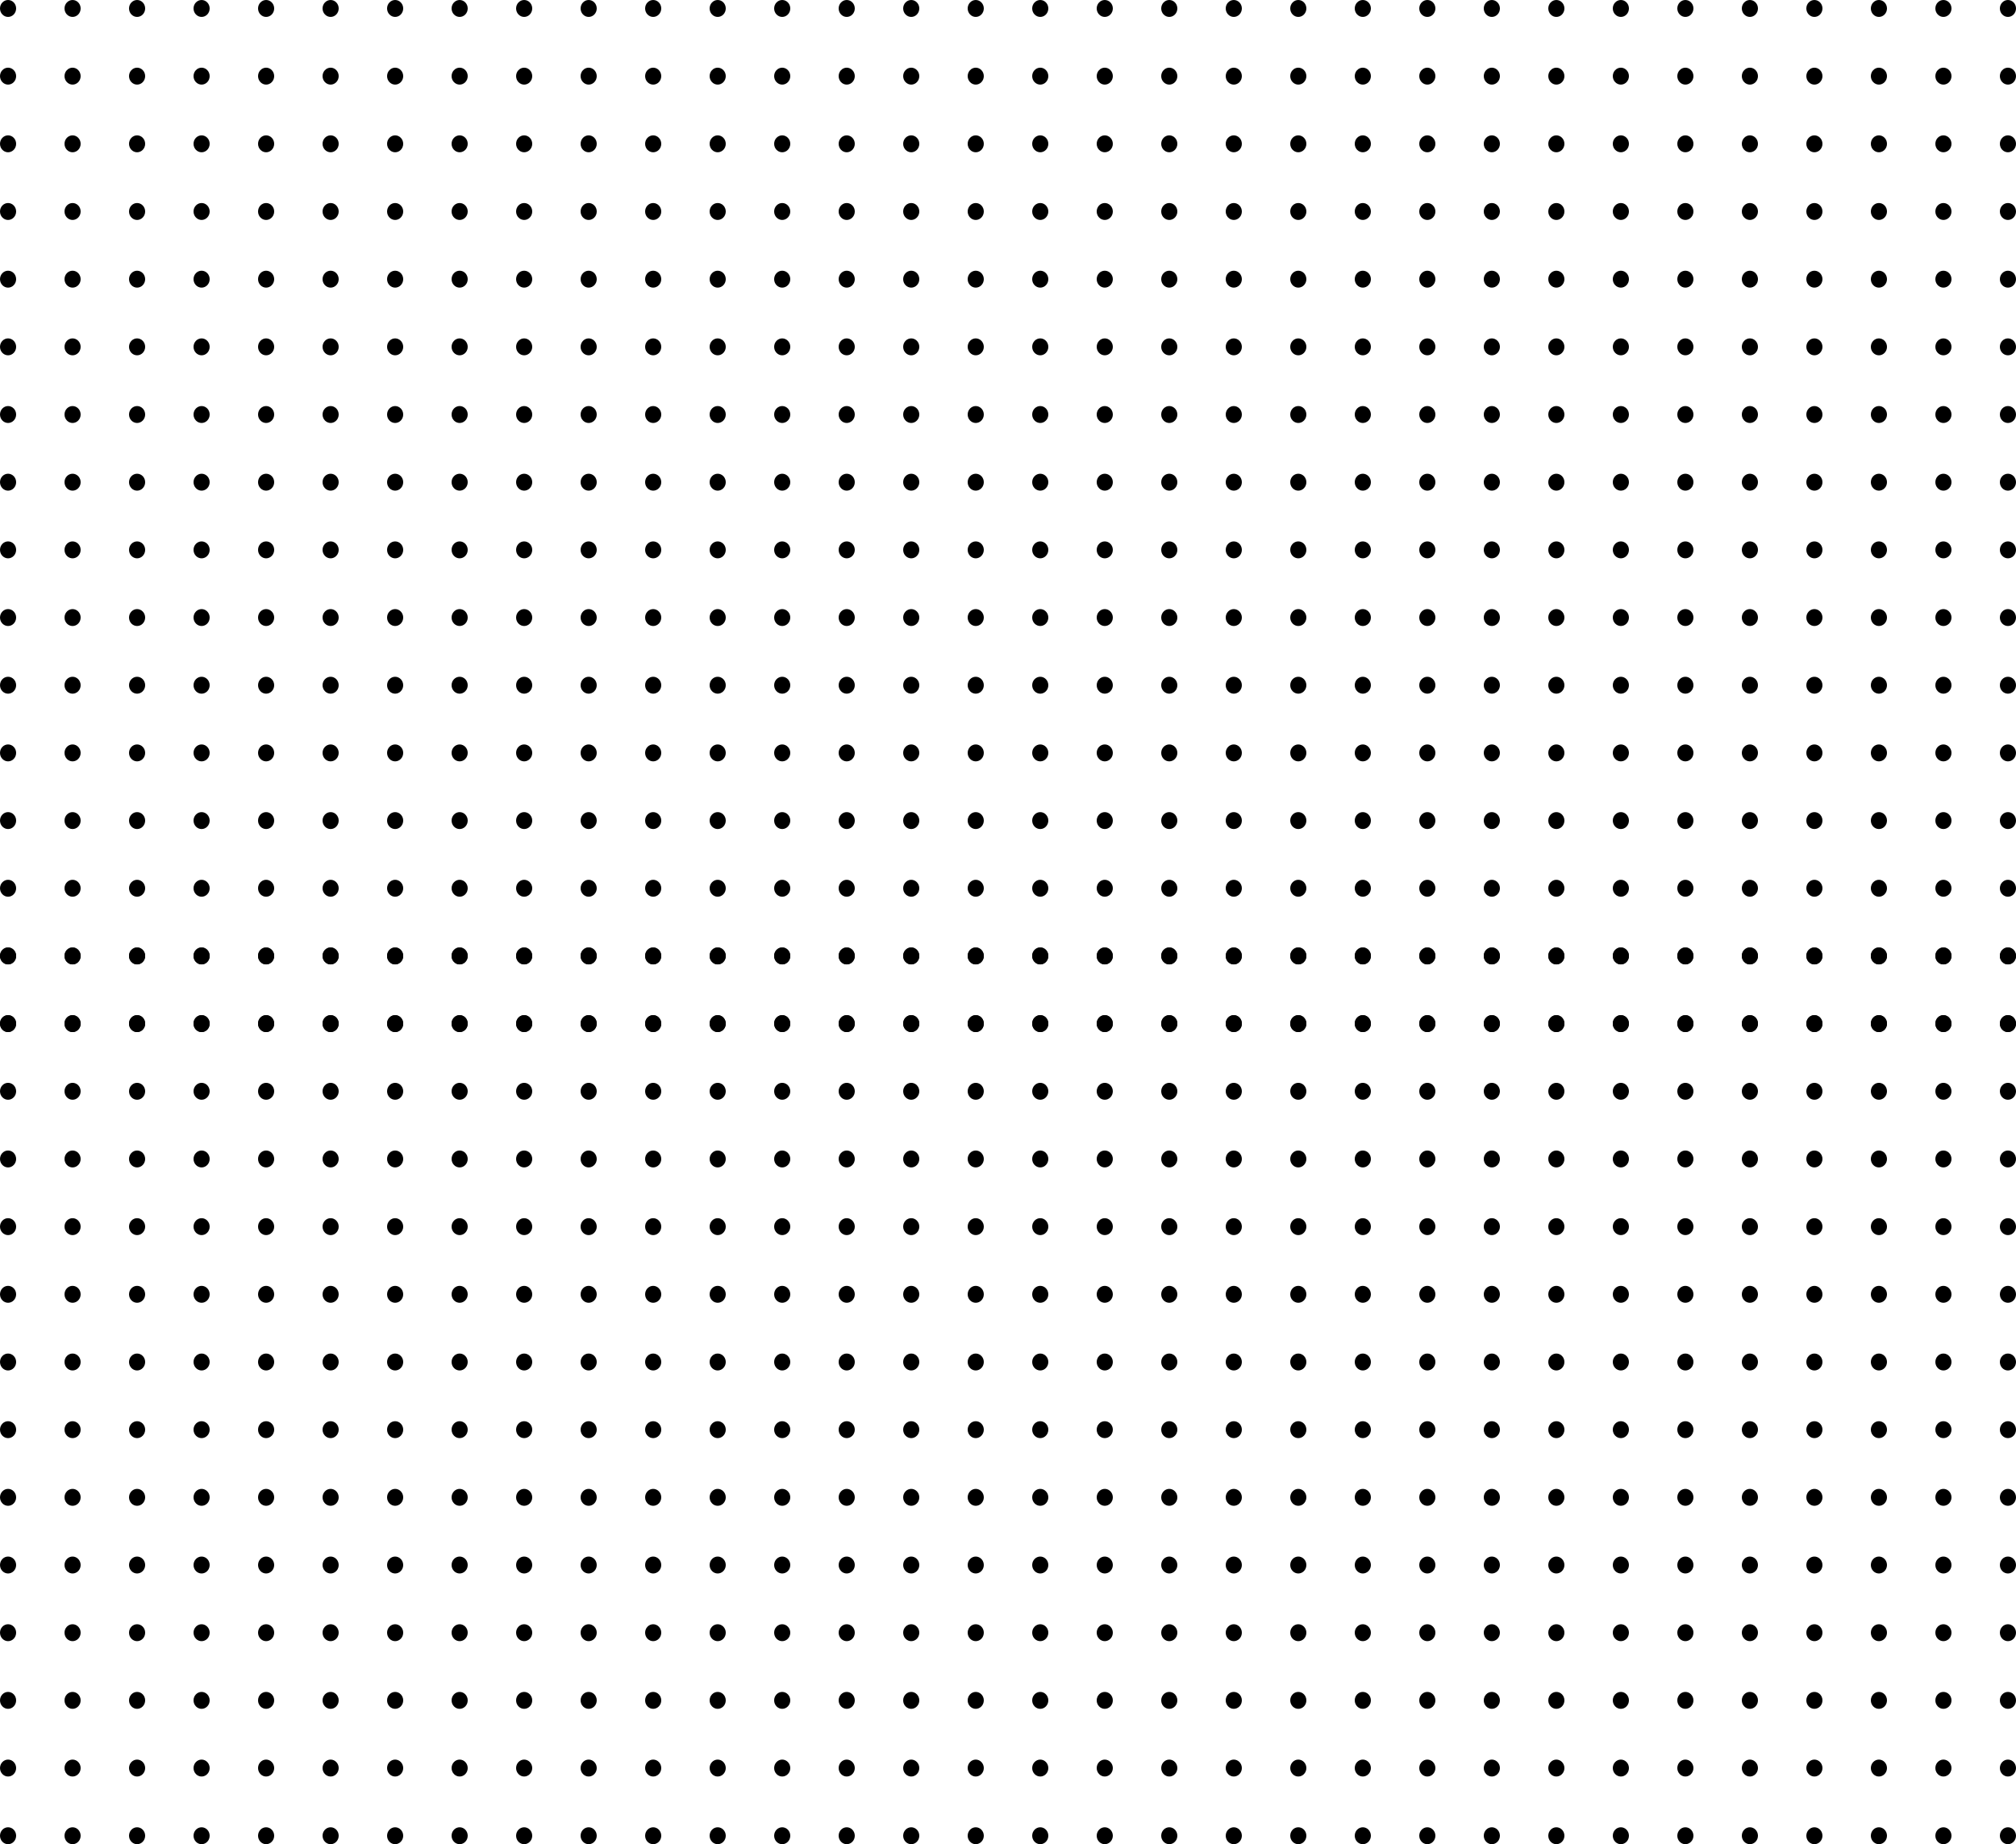 <svg width="188" height="172" viewBox="0 0 188 172" fill="none" xmlns="http://www.w3.org/2000/svg">
<ellipse cx="0.752" cy="171.211" rx="0.752" ry="0.789" fill="black"/>
<ellipse cx="6.768" cy="171.211" rx="0.752" ry="0.789" fill="black"/>
<ellipse cx="12.784" cy="171.211" rx="0.752" ry="0.789" fill="black"/>
<ellipse cx="18.8" cy="171.211" rx="0.752" ry="0.789" fill="black"/>
<ellipse cx="24.816" cy="171.211" rx="0.752" ry="0.789" fill="black"/>
<ellipse cx="30.832" cy="171.211" rx="0.752" ry="0.789" fill="black"/>
<ellipse cx="36.848" cy="171.211" rx="0.752" ry="0.789" fill="black"/>
<ellipse cx="42.864" cy="171.211" rx="0.752" ry="0.789" fill="black"/>
<ellipse cx="48.88" cy="171.211" rx="0.752" ry="0.789" fill="black"/>
<ellipse cx="54.896" cy="171.211" rx="0.752" ry="0.789" fill="black"/>
<ellipse cx="60.912" cy="171.211" rx="0.752" ry="0.789" fill="black"/>
<ellipse cx="66.928" cy="171.211" rx="0.752" ry="0.789" fill="black"/>
<ellipse cx="72.944" cy="171.211" rx="0.752" ry="0.789" fill="black"/>
<ellipse cx="78.96" cy="171.211" rx="0.752" ry="0.789" fill="black"/>
<ellipse cx="84.976" cy="171.211" rx="0.752" ry="0.789" fill="black"/>
<ellipse cx="90.992" cy="171.211" rx="0.752" ry="0.789" fill="black"/>
<ellipse cx="97.008" cy="171.211" rx="0.752" ry="0.789" fill="black"/>
<ellipse cx="103.024" cy="171.211" rx="0.752" ry="0.789" fill="black"/>
<ellipse cx="109.04" cy="171.211" rx="0.752" ry="0.789" fill="black"/>
<ellipse cx="115.056" cy="171.211" rx="0.752" ry="0.789" fill="black"/>
<ellipse cx="121.072" cy="171.211" rx="0.752" ry="0.789" fill="black"/>
<ellipse cx="127.088" cy="171.211" rx="0.752" ry="0.789" fill="black"/>
<ellipse cx="133.104" cy="171.211" rx="0.752" ry="0.789" fill="black"/>
<ellipse cx="139.12" cy="171.211" rx="0.752" ry="0.789" fill="black"/>
<ellipse cx="145.136" cy="171.211" rx="0.752" ry="0.789" fill="black"/>
<ellipse cx="151.152" cy="171.211" rx="0.752" ry="0.789" fill="black"/>
<ellipse cx="157.168" cy="171.211" rx="0.752" ry="0.789" fill="black"/>
<ellipse cx="163.184" cy="171.211" rx="0.752" ry="0.789" fill="black"/>
<ellipse cx="169.2" cy="171.211" rx="0.752" ry="0.789" fill="black"/>
<ellipse cx="175.216" cy="171.211" rx="0.752" ry="0.789" fill="black"/>
<ellipse cx="181.232" cy="171.211" rx="0.752" ry="0.789" fill="black"/>
<ellipse cx="187.248" cy="171.211" rx="0.752" ry="0.789" fill="black"/>
<ellipse cx="0.752" cy="164.899" rx="0.752" ry="0.789" fill="black"/>
<ellipse cx="6.768" cy="164.899" rx="0.752" ry="0.789" fill="black"/>
<ellipse cx="12.784" cy="164.899" rx="0.752" ry="0.789" fill="black"/>
<ellipse cx="18.8" cy="164.899" rx="0.752" ry="0.789" fill="black"/>
<ellipse cx="24.816" cy="164.899" rx="0.752" ry="0.789" fill="black"/>
<ellipse cx="30.832" cy="164.899" rx="0.752" ry="0.789" fill="black"/>
<ellipse cx="36.848" cy="164.899" rx="0.752" ry="0.789" fill="black"/>
<ellipse cx="42.864" cy="164.899" rx="0.752" ry="0.789" fill="black"/>
<ellipse cx="48.88" cy="164.899" rx="0.752" ry="0.789" fill="black"/>
<ellipse cx="54.896" cy="164.899" rx="0.752" ry="0.789" fill="black"/>
<ellipse cx="60.912" cy="164.899" rx="0.752" ry="0.789" fill="black"/>
<ellipse cx="66.928" cy="164.899" rx="0.752" ry="0.789" fill="black"/>
<ellipse cx="72.944" cy="164.899" rx="0.752" ry="0.789" fill="black"/>
<ellipse cx="78.96" cy="164.899" rx="0.752" ry="0.789" fill="black"/>
<ellipse cx="84.976" cy="164.899" rx="0.752" ry="0.789" fill="black"/>
<ellipse cx="90.992" cy="164.899" rx="0.752" ry="0.789" fill="black"/>
<ellipse cx="97.008" cy="164.899" rx="0.752" ry="0.789" fill="black"/>
<ellipse cx="103.024" cy="164.899" rx="0.752" ry="0.789" fill="black"/>
<ellipse cx="109.04" cy="164.899" rx="0.752" ry="0.789" fill="black"/>
<ellipse cx="115.056" cy="164.899" rx="0.752" ry="0.789" fill="black"/>
<ellipse cx="121.072" cy="164.899" rx="0.752" ry="0.789" fill="black"/>
<ellipse cx="127.088" cy="164.899" rx="0.752" ry="0.789" fill="black"/>
<ellipse cx="133.104" cy="164.899" rx="0.752" ry="0.789" fill="black"/>
<ellipse cx="139.12" cy="164.899" rx="0.752" ry="0.789" fill="black"/>
<ellipse cx="145.136" cy="164.899" rx="0.752" ry="0.789" fill="black"/>
<ellipse cx="151.152" cy="164.899" rx="0.752" ry="0.789" fill="black"/>
<ellipse cx="157.168" cy="164.899" rx="0.752" ry="0.789" fill="black"/>
<ellipse cx="163.184" cy="164.899" rx="0.752" ry="0.789" fill="black"/>
<ellipse cx="169.2" cy="164.899" rx="0.752" ry="0.789" fill="black"/>
<ellipse cx="175.216" cy="164.899" rx="0.752" ry="0.789" fill="black"/>
<ellipse cx="181.232" cy="164.899" rx="0.752" ry="0.789" fill="black"/>
<ellipse cx="187.248" cy="164.899" rx="0.752" ry="0.789" fill="black"/>
<ellipse cx="0.752" cy="158.587" rx="0.752" ry="0.789" fill="black"/>
<ellipse cx="6.768" cy="158.587" rx="0.752" ry="0.789" fill="black"/>
<ellipse cx="12.784" cy="158.587" rx="0.752" ry="0.789" fill="black"/>
<ellipse cx="18.8" cy="158.587" rx="0.752" ry="0.789" fill="black"/>
<ellipse cx="24.816" cy="158.587" rx="0.752" ry="0.789" fill="black"/>
<ellipse cx="30.832" cy="158.587" rx="0.752" ry="0.789" fill="black"/>
<ellipse cx="36.848" cy="158.587" rx="0.752" ry="0.789" fill="black"/>
<ellipse cx="42.864" cy="158.587" rx="0.752" ry="0.789" fill="black"/>
<ellipse cx="48.88" cy="158.587" rx="0.752" ry="0.789" fill="black"/>
<ellipse cx="54.896" cy="158.587" rx="0.752" ry="0.789" fill="black"/>
<ellipse cx="60.912" cy="158.587" rx="0.752" ry="0.789" fill="black"/>
<ellipse cx="66.928" cy="158.587" rx="0.752" ry="0.789" fill="black"/>
<ellipse cx="72.944" cy="158.587" rx="0.752" ry="0.789" fill="black"/>
<ellipse cx="78.96" cy="158.587" rx="0.752" ry="0.789" fill="black"/>
<ellipse cx="84.976" cy="158.587" rx="0.752" ry="0.789" fill="black"/>
<ellipse cx="90.992" cy="158.587" rx="0.752" ry="0.789" fill="black"/>
<ellipse cx="97.008" cy="158.587" rx="0.752" ry="0.789" fill="black"/>
<ellipse cx="103.024" cy="158.587" rx="0.752" ry="0.789" fill="black"/>
<ellipse cx="109.04" cy="158.587" rx="0.752" ry="0.789" fill="black"/>
<ellipse cx="115.056" cy="158.587" rx="0.752" ry="0.789" fill="black"/>
<ellipse cx="121.072" cy="158.587" rx="0.752" ry="0.789" fill="black"/>
<ellipse cx="127.088" cy="158.587" rx="0.752" ry="0.789" fill="black"/>
<ellipse cx="133.104" cy="158.587" rx="0.752" ry="0.789" fill="black"/>
<ellipse cx="139.12" cy="158.587" rx="0.752" ry="0.789" fill="black"/>
<ellipse cx="145.136" cy="158.587" rx="0.752" ry="0.789" fill="black"/>
<ellipse cx="151.152" cy="158.587" rx="0.752" ry="0.789" fill="black"/>
<ellipse cx="157.168" cy="158.587" rx="0.752" ry="0.789" fill="black"/>
<ellipse cx="163.184" cy="158.587" rx="0.752" ry="0.789" fill="black"/>
<ellipse cx="169.2" cy="158.587" rx="0.752" ry="0.789" fill="black"/>
<ellipse cx="175.216" cy="158.587" rx="0.752" ry="0.789" fill="black"/>
<ellipse cx="181.232" cy="158.587" rx="0.752" ry="0.789" fill="black"/>
<ellipse cx="187.248" cy="158.587" rx="0.752" ry="0.789" fill="black"/>
<ellipse cx="0.752" cy="152.275" rx="0.752" ry="0.789" fill="black"/>
<ellipse cx="6.768" cy="152.275" rx="0.752" ry="0.789" fill="black"/>
<ellipse cx="12.784" cy="152.275" rx="0.752" ry="0.789" fill="black"/>
<ellipse cx="18.8" cy="152.275" rx="0.752" ry="0.789" fill="black"/>
<ellipse cx="24.816" cy="152.275" rx="0.752" ry="0.789" fill="black"/>
<ellipse cx="30.832" cy="152.275" rx="0.752" ry="0.789" fill="black"/>
<ellipse cx="36.848" cy="152.275" rx="0.752" ry="0.789" fill="black"/>
<ellipse cx="42.864" cy="152.275" rx="0.752" ry="0.789" fill="black"/>
<ellipse cx="48.88" cy="152.275" rx="0.752" ry="0.789" fill="black"/>
<ellipse cx="54.896" cy="152.275" rx="0.752" ry="0.789" fill="black"/>
<ellipse cx="60.912" cy="152.275" rx="0.752" ry="0.789" fill="black"/>
<ellipse cx="66.928" cy="152.275" rx="0.752" ry="0.789" fill="black"/>
<ellipse cx="72.944" cy="152.275" rx="0.752" ry="0.789" fill="black"/>
<ellipse cx="78.96" cy="152.275" rx="0.752" ry="0.789" fill="black"/>
<ellipse cx="84.976" cy="152.275" rx="0.752" ry="0.789" fill="black"/>
<ellipse cx="90.992" cy="152.275" rx="0.752" ry="0.789" fill="black"/>
<ellipse cx="97.008" cy="152.275" rx="0.752" ry="0.789" fill="black"/>
<ellipse cx="103.024" cy="152.275" rx="0.752" ry="0.789" fill="black"/>
<ellipse cx="109.04" cy="152.275" rx="0.752" ry="0.789" fill="black"/>
<ellipse cx="115.056" cy="152.275" rx="0.752" ry="0.789" fill="black"/>
<ellipse cx="121.072" cy="152.275" rx="0.752" ry="0.789" fill="black"/>
<ellipse cx="127.088" cy="152.275" rx="0.752" ry="0.789" fill="black"/>
<ellipse cx="133.104" cy="152.275" rx="0.752" ry="0.789" fill="black"/>
<ellipse cx="139.12" cy="152.275" rx="0.752" ry="0.789" fill="black"/>
<ellipse cx="145.136" cy="152.275" rx="0.752" ry="0.789" fill="black"/>
<ellipse cx="151.152" cy="152.275" rx="0.752" ry="0.789" fill="black"/>
<ellipse cx="157.168" cy="152.275" rx="0.752" ry="0.789" fill="black"/>
<ellipse cx="163.184" cy="152.275" rx="0.752" ry="0.789" fill="black"/>
<ellipse cx="169.2" cy="152.275" rx="0.752" ry="0.789" fill="black"/>
<ellipse cx="175.216" cy="152.275" rx="0.752" ry="0.789" fill="black"/>
<ellipse cx="181.232" cy="152.275" rx="0.752" ry="0.789" fill="black"/>
<ellipse cx="187.248" cy="152.275" rx="0.752" ry="0.789" fill="black"/>
<ellipse cx="0.752" cy="145.963" rx="0.752" ry="0.789" fill="black"/>
<ellipse cx="6.768" cy="145.963" rx="0.752" ry="0.789" fill="black"/>
<ellipse cx="12.784" cy="145.963" rx="0.752" ry="0.789" fill="black"/>
<ellipse cx="18.8" cy="145.963" rx="0.752" ry="0.789" fill="black"/>
<ellipse cx="24.816" cy="145.963" rx="0.752" ry="0.789" fill="black"/>
<ellipse cx="30.832" cy="145.963" rx="0.752" ry="0.789" fill="black"/>
<ellipse cx="36.848" cy="145.963" rx="0.752" ry="0.789" fill="black"/>
<ellipse cx="42.864" cy="145.963" rx="0.752" ry="0.789" fill="black"/>
<ellipse cx="48.88" cy="145.963" rx="0.752" ry="0.789" fill="black"/>
<ellipse cx="54.896" cy="145.963" rx="0.752" ry="0.789" fill="black"/>
<ellipse cx="60.912" cy="145.963" rx="0.752" ry="0.789" fill="black"/>
<ellipse cx="66.928" cy="145.963" rx="0.752" ry="0.789" fill="black"/>
<ellipse cx="72.944" cy="145.963" rx="0.752" ry="0.789" fill="black"/>
<ellipse cx="78.96" cy="145.963" rx="0.752" ry="0.789" fill="black"/>
<ellipse cx="84.976" cy="145.963" rx="0.752" ry="0.789" fill="black"/>
<ellipse cx="90.992" cy="145.963" rx="0.752" ry="0.789" fill="black"/>
<ellipse cx="97.008" cy="145.963" rx="0.752" ry="0.789" fill="black"/>
<ellipse cx="103.024" cy="145.963" rx="0.752" ry="0.789" fill="black"/>
<ellipse cx="109.04" cy="145.963" rx="0.752" ry="0.789" fill="black"/>
<ellipse cx="115.056" cy="145.963" rx="0.752" ry="0.789" fill="black"/>
<ellipse cx="121.072" cy="145.963" rx="0.752" ry="0.789" fill="black"/>
<ellipse cx="127.088" cy="145.963" rx="0.752" ry="0.789" fill="black"/>
<ellipse cx="133.104" cy="145.963" rx="0.752" ry="0.789" fill="black"/>
<ellipse cx="139.12" cy="145.963" rx="0.752" ry="0.789" fill="black"/>
<ellipse cx="145.136" cy="145.963" rx="0.752" ry="0.789" fill="black"/>
<ellipse cx="151.152" cy="145.963" rx="0.752" ry="0.789" fill="black"/>
<ellipse cx="157.168" cy="145.963" rx="0.752" ry="0.789" fill="black"/>
<ellipse cx="163.184" cy="145.963" rx="0.752" ry="0.789" fill="black"/>
<ellipse cx="169.2" cy="145.963" rx="0.752" ry="0.789" fill="black"/>
<ellipse cx="175.216" cy="145.963" rx="0.752" ry="0.789" fill="black"/>
<ellipse cx="181.232" cy="145.963" rx="0.752" ry="0.789" fill="black"/>
<ellipse cx="187.248" cy="145.963" rx="0.752" ry="0.789" fill="black"/>
<ellipse cx="0.752" cy="139.651" rx="0.752" ry="0.789" fill="black"/>
<ellipse cx="6.768" cy="139.651" rx="0.752" ry="0.789" fill="black"/>
<ellipse cx="12.784" cy="139.651" rx="0.752" ry="0.789" fill="black"/>
<ellipse cx="18.8" cy="139.651" rx="0.752" ry="0.789" fill="black"/>
<ellipse cx="24.816" cy="139.651" rx="0.752" ry="0.789" fill="black"/>
<ellipse cx="30.832" cy="139.651" rx="0.752" ry="0.789" fill="black"/>
<ellipse cx="36.848" cy="139.651" rx="0.752" ry="0.789" fill="black"/>
<ellipse cx="42.864" cy="139.651" rx="0.752" ry="0.789" fill="black"/>
<ellipse cx="48.88" cy="139.651" rx="0.752" ry="0.789" fill="black"/>
<ellipse cx="54.896" cy="139.651" rx="0.752" ry="0.789" fill="black"/>
<ellipse cx="60.912" cy="139.651" rx="0.752" ry="0.789" fill="black"/>
<ellipse cx="66.928" cy="139.651" rx="0.752" ry="0.789" fill="black"/>
<ellipse cx="72.944" cy="139.651" rx="0.752" ry="0.789" fill="black"/>
<ellipse cx="78.96" cy="139.651" rx="0.752" ry="0.789" fill="black"/>
<ellipse cx="84.976" cy="139.651" rx="0.752" ry="0.789" fill="black"/>
<ellipse cx="90.992" cy="139.651" rx="0.752" ry="0.789" fill="black"/>
<ellipse cx="97.008" cy="139.651" rx="0.752" ry="0.789" fill="black"/>
<ellipse cx="103.024" cy="139.651" rx="0.752" ry="0.789" fill="black"/>
<ellipse cx="109.04" cy="139.651" rx="0.752" ry="0.789" fill="black"/>
<ellipse cx="115.056" cy="139.651" rx="0.752" ry="0.789" fill="black"/>
<ellipse cx="121.072" cy="139.651" rx="0.752" ry="0.789" fill="black"/>
<ellipse cx="127.088" cy="139.651" rx="0.752" ry="0.789" fill="black"/>
<ellipse cx="133.104" cy="139.651" rx="0.752" ry="0.789" fill="black"/>
<ellipse cx="139.12" cy="139.651" rx="0.752" ry="0.789" fill="black"/>
<ellipse cx="145.136" cy="139.651" rx="0.752" ry="0.789" fill="black"/>
<ellipse cx="151.152" cy="139.651" rx="0.752" ry="0.789" fill="black"/>
<ellipse cx="157.168" cy="139.651" rx="0.752" ry="0.789" fill="black"/>
<ellipse cx="163.184" cy="139.651" rx="0.752" ry="0.789" fill="black"/>
<ellipse cx="169.2" cy="139.651" rx="0.752" ry="0.789" fill="black"/>
<ellipse cx="175.216" cy="139.651" rx="0.752" ry="0.789" fill="black"/>
<ellipse cx="181.232" cy="139.651" rx="0.752" ry="0.789" fill="black"/>
<ellipse cx="187.248" cy="139.651" rx="0.752" ry="0.789" fill="black"/>
<ellipse cx="0.752" cy="133.339" rx="0.752" ry="0.789" fill="black"/>
<ellipse cx="6.768" cy="133.339" rx="0.752" ry="0.789" fill="black"/>
<ellipse cx="12.784" cy="133.339" rx="0.752" ry="0.789" fill="black"/>
<ellipse cx="18.8" cy="133.339" rx="0.752" ry="0.789" fill="black"/>
<ellipse cx="24.816" cy="133.339" rx="0.752" ry="0.789" fill="black"/>
<ellipse cx="30.832" cy="133.339" rx="0.752" ry="0.789" fill="black"/>
<ellipse cx="36.848" cy="133.339" rx="0.752" ry="0.789" fill="black"/>
<ellipse cx="42.864" cy="133.339" rx="0.752" ry="0.789" fill="black"/>
<ellipse cx="48.88" cy="133.339" rx="0.752" ry="0.789" fill="black"/>
<ellipse cx="54.896" cy="133.339" rx="0.752" ry="0.789" fill="black"/>
<ellipse cx="60.912" cy="133.339" rx="0.752" ry="0.789" fill="black"/>
<ellipse cx="66.928" cy="133.339" rx="0.752" ry="0.789" fill="black"/>
<ellipse cx="72.944" cy="133.339" rx="0.752" ry="0.789" fill="black"/>
<ellipse cx="78.96" cy="133.339" rx="0.752" ry="0.789" fill="black"/>
<ellipse cx="84.976" cy="133.339" rx="0.752" ry="0.789" fill="black"/>
<ellipse cx="90.992" cy="133.339" rx="0.752" ry="0.789" fill="black"/>
<ellipse cx="97.008" cy="133.339" rx="0.752" ry="0.789" fill="black"/>
<ellipse cx="103.024" cy="133.339" rx="0.752" ry="0.789" fill="black"/>
<ellipse cx="109.04" cy="133.339" rx="0.752" ry="0.789" fill="black"/>
<ellipse cx="115.056" cy="133.339" rx="0.752" ry="0.789" fill="black"/>
<ellipse cx="121.072" cy="133.339" rx="0.752" ry="0.789" fill="black"/>
<ellipse cx="127.088" cy="133.339" rx="0.752" ry="0.789" fill="black"/>
<ellipse cx="133.104" cy="133.339" rx="0.752" ry="0.789" fill="black"/>
<ellipse cx="139.12" cy="133.339" rx="0.752" ry="0.789" fill="black"/>
<ellipse cx="145.136" cy="133.339" rx="0.752" ry="0.789" fill="black"/>
<ellipse cx="151.152" cy="133.339" rx="0.752" ry="0.789" fill="black"/>
<ellipse cx="157.168" cy="133.339" rx="0.752" ry="0.789" fill="black"/>
<ellipse cx="163.184" cy="133.339" rx="0.752" ry="0.789" fill="black"/>
<ellipse cx="169.2" cy="133.339" rx="0.752" ry="0.789" fill="black"/>
<ellipse cx="175.216" cy="133.339" rx="0.752" ry="0.789" fill="black"/>
<ellipse cx="181.232" cy="133.339" rx="0.752" ry="0.789" fill="black"/>
<ellipse cx="187.248" cy="133.339" rx="0.752" ry="0.789" fill="black"/>
<ellipse cx="0.752" cy="127.028" rx="0.752" ry="0.789" fill="black"/>
<ellipse cx="6.768" cy="127.028" rx="0.752" ry="0.789" fill="black"/>
<ellipse cx="12.784" cy="127.028" rx="0.752" ry="0.789" fill="black"/>
<ellipse cx="18.8" cy="127.028" rx="0.752" ry="0.789" fill="black"/>
<ellipse cx="24.816" cy="127.028" rx="0.752" ry="0.789" fill="black"/>
<ellipse cx="30.832" cy="127.028" rx="0.752" ry="0.789" fill="black"/>
<ellipse cx="36.848" cy="127.028" rx="0.752" ry="0.789" fill="black"/>
<ellipse cx="42.864" cy="127.028" rx="0.752" ry="0.789" fill="black"/>
<ellipse cx="48.88" cy="127.028" rx="0.752" ry="0.789" fill="black"/>
<ellipse cx="54.896" cy="127.028" rx="0.752" ry="0.789" fill="black"/>
<ellipse cx="60.912" cy="127.028" rx="0.752" ry="0.789" fill="black"/>
<ellipse cx="66.928" cy="127.028" rx="0.752" ry="0.789" fill="black"/>
<ellipse cx="72.944" cy="127.028" rx="0.752" ry="0.789" fill="black"/>
<ellipse cx="78.96" cy="127.028" rx="0.752" ry="0.789" fill="black"/>
<ellipse cx="84.976" cy="127.028" rx="0.752" ry="0.789" fill="black"/>
<ellipse cx="90.992" cy="127.028" rx="0.752" ry="0.789" fill="black"/>
<ellipse cx="97.008" cy="127.028" rx="0.752" ry="0.789" fill="black"/>
<ellipse cx="103.024" cy="127.028" rx="0.752" ry="0.789" fill="black"/>
<ellipse cx="109.04" cy="127.028" rx="0.752" ry="0.789" fill="black"/>
<ellipse cx="115.056" cy="127.028" rx="0.752" ry="0.789" fill="black"/>
<ellipse cx="121.072" cy="127.028" rx="0.752" ry="0.789" fill="black"/>
<ellipse cx="127.088" cy="127.028" rx="0.752" ry="0.789" fill="black"/>
<ellipse cx="133.104" cy="127.028" rx="0.752" ry="0.789" fill="black"/>
<ellipse cx="139.12" cy="127.028" rx="0.752" ry="0.789" fill="black"/>
<ellipse cx="145.136" cy="127.028" rx="0.752" ry="0.789" fill="black"/>
<ellipse cx="151.152" cy="127.028" rx="0.752" ry="0.789" fill="black"/>
<ellipse cx="157.168" cy="127.028" rx="0.752" ry="0.789" fill="black"/>
<ellipse cx="163.184" cy="127.028" rx="0.752" ry="0.789" fill="black"/>
<ellipse cx="169.2" cy="127.028" rx="0.752" ry="0.789" fill="black"/>
<ellipse cx="175.216" cy="127.028" rx="0.752" ry="0.789" fill="black"/>
<ellipse cx="181.232" cy="127.028" rx="0.752" ry="0.789" fill="black"/>
<ellipse cx="187.248" cy="127.028" rx="0.752" ry="0.789" fill="black"/>
<ellipse cx="0.752" cy="120.716" rx="0.752" ry="0.789" fill="black"/>
<ellipse cx="6.768" cy="120.716" rx="0.752" ry="0.789" fill="black"/>
<ellipse cx="12.784" cy="120.716" rx="0.752" ry="0.789" fill="black"/>
<ellipse cx="18.8" cy="120.716" rx="0.752" ry="0.789" fill="black"/>
<ellipse cx="24.816" cy="120.716" rx="0.752" ry="0.789" fill="black"/>
<ellipse cx="30.832" cy="120.716" rx="0.752" ry="0.789" fill="black"/>
<ellipse cx="36.848" cy="120.716" rx="0.752" ry="0.789" fill="black"/>
<ellipse cx="42.864" cy="120.716" rx="0.752" ry="0.789" fill="black"/>
<ellipse cx="48.88" cy="120.716" rx="0.752" ry="0.789" fill="black"/>
<ellipse cx="54.896" cy="120.716" rx="0.752" ry="0.789" fill="black"/>
<ellipse cx="60.912" cy="120.716" rx="0.752" ry="0.789" fill="black"/>
<ellipse cx="66.928" cy="120.716" rx="0.752" ry="0.789" fill="black"/>
<ellipse cx="72.944" cy="120.716" rx="0.752" ry="0.789" fill="black"/>
<ellipse cx="78.96" cy="120.716" rx="0.752" ry="0.789" fill="black"/>
<ellipse cx="84.976" cy="120.716" rx="0.752" ry="0.789" fill="black"/>
<ellipse cx="90.992" cy="120.716" rx="0.752" ry="0.789" fill="black"/>
<ellipse cx="97.008" cy="120.716" rx="0.752" ry="0.789" fill="black"/>
<ellipse cx="103.024" cy="120.716" rx="0.752" ry="0.789" fill="black"/>
<ellipse cx="109.04" cy="120.716" rx="0.752" ry="0.789" fill="black"/>
<ellipse cx="115.056" cy="120.716" rx="0.752" ry="0.789" fill="black"/>
<ellipse cx="121.072" cy="120.716" rx="0.752" ry="0.789" fill="black"/>
<ellipse cx="127.088" cy="120.716" rx="0.752" ry="0.789" fill="black"/>
<ellipse cx="133.104" cy="120.716" rx="0.752" ry="0.789" fill="black"/>
<ellipse cx="139.12" cy="120.716" rx="0.752" ry="0.789" fill="black"/>
<ellipse cx="145.136" cy="120.716" rx="0.752" ry="0.789" fill="black"/>
<ellipse cx="151.152" cy="120.716" rx="0.752" ry="0.789" fill="black"/>
<ellipse cx="157.168" cy="120.716" rx="0.752" ry="0.789" fill="black"/>
<ellipse cx="163.184" cy="120.716" rx="0.752" ry="0.789" fill="black"/>
<ellipse cx="169.2" cy="120.716" rx="0.752" ry="0.789" fill="black"/>
<ellipse cx="175.216" cy="120.716" rx="0.752" ry="0.789" fill="black"/>
<ellipse cx="181.232" cy="120.716" rx="0.752" ry="0.789" fill="black"/>
<ellipse cx="187.248" cy="120.716" rx="0.752" ry="0.789" fill="black"/>
<ellipse cx="0.752" cy="114.404" rx="0.752" ry="0.789" fill="black"/>
<ellipse cx="6.768" cy="114.404" rx="0.752" ry="0.789" fill="black"/>
<ellipse cx="12.784" cy="114.404" rx="0.752" ry="0.789" fill="black"/>
<ellipse cx="18.8" cy="114.404" rx="0.752" ry="0.789" fill="black"/>
<ellipse cx="24.816" cy="114.404" rx="0.752" ry="0.789" fill="black"/>
<ellipse cx="30.832" cy="114.404" rx="0.752" ry="0.789" fill="black"/>
<ellipse cx="36.848" cy="114.404" rx="0.752" ry="0.789" fill="black"/>
<ellipse cx="42.864" cy="114.404" rx="0.752" ry="0.789" fill="black"/>
<ellipse cx="48.88" cy="114.404" rx="0.752" ry="0.789" fill="black"/>
<ellipse cx="54.896" cy="114.404" rx="0.752" ry="0.789" fill="black"/>
<ellipse cx="60.912" cy="114.404" rx="0.752" ry="0.789" fill="black"/>
<ellipse cx="66.928" cy="114.404" rx="0.752" ry="0.789" fill="black"/>
<ellipse cx="72.944" cy="114.404" rx="0.752" ry="0.789" fill="black"/>
<ellipse cx="78.96" cy="114.404" rx="0.752" ry="0.789" fill="black"/>
<ellipse cx="84.976" cy="114.404" rx="0.752" ry="0.789" fill="black"/>
<ellipse cx="90.992" cy="114.404" rx="0.752" ry="0.789" fill="black"/>
<ellipse cx="97.008" cy="114.404" rx="0.752" ry="0.789" fill="black"/>
<ellipse cx="103.024" cy="114.404" rx="0.752" ry="0.789" fill="black"/>
<ellipse cx="109.04" cy="114.404" rx="0.752" ry="0.789" fill="black"/>
<ellipse cx="115.056" cy="114.404" rx="0.752" ry="0.789" fill="black"/>
<ellipse cx="121.072" cy="114.404" rx="0.752" ry="0.789" fill="black"/>
<ellipse cx="127.088" cy="114.404" rx="0.752" ry="0.789" fill="black"/>
<ellipse cx="133.104" cy="114.404" rx="0.752" ry="0.789" fill="black"/>
<ellipse cx="139.12" cy="114.404" rx="0.752" ry="0.789" fill="black"/>
<ellipse cx="145.136" cy="114.404" rx="0.752" ry="0.789" fill="black"/>
<ellipse cx="151.152" cy="114.404" rx="0.752" ry="0.789" fill="black"/>
<ellipse cx="157.168" cy="114.404" rx="0.752" ry="0.789" fill="black"/>
<ellipse cx="163.184" cy="114.404" rx="0.752" ry="0.789" fill="black"/>
<ellipse cx="169.2" cy="114.404" rx="0.752" ry="0.789" fill="black"/>
<ellipse cx="175.216" cy="114.404" rx="0.752" ry="0.789" fill="black"/>
<ellipse cx="181.232" cy="114.404" rx="0.752" ry="0.789" fill="black"/>
<ellipse cx="187.248" cy="114.404" rx="0.752" ry="0.789" fill="black"/>
<ellipse cx="0.752" cy="108.092" rx="0.752" ry="0.789" fill="black"/>
<ellipse cx="6.768" cy="108.092" rx="0.752" ry="0.789" fill="black"/>
<ellipse cx="12.784" cy="108.092" rx="0.752" ry="0.789" fill="black"/>
<ellipse cx="18.8" cy="108.092" rx="0.752" ry="0.789" fill="black"/>
<ellipse cx="24.816" cy="108.092" rx="0.752" ry="0.789" fill="black"/>
<ellipse cx="30.832" cy="108.092" rx="0.752" ry="0.789" fill="black"/>
<ellipse cx="36.848" cy="108.092" rx="0.752" ry="0.789" fill="black"/>
<ellipse cx="42.864" cy="108.092" rx="0.752" ry="0.789" fill="black"/>
<ellipse cx="48.88" cy="108.092" rx="0.752" ry="0.789" fill="black"/>
<ellipse cx="54.896" cy="108.092" rx="0.752" ry="0.789" fill="black"/>
<ellipse cx="60.912" cy="108.092" rx="0.752" ry="0.789" fill="black"/>
<ellipse cx="66.928" cy="108.092" rx="0.752" ry="0.789" fill="black"/>
<ellipse cx="72.944" cy="108.092" rx="0.752" ry="0.789" fill="black"/>
<ellipse cx="78.96" cy="108.092" rx="0.752" ry="0.789" fill="black"/>
<ellipse cx="84.976" cy="108.092" rx="0.752" ry="0.789" fill="black"/>
<ellipse cx="90.992" cy="108.092" rx="0.752" ry="0.789" fill="black"/>
<ellipse cx="97.008" cy="108.092" rx="0.752" ry="0.789" fill="black"/>
<ellipse cx="103.024" cy="108.092" rx="0.752" ry="0.789" fill="black"/>
<ellipse cx="109.04" cy="108.092" rx="0.752" ry="0.789" fill="black"/>
<ellipse cx="115.056" cy="108.092" rx="0.752" ry="0.789" fill="black"/>
<ellipse cx="121.072" cy="108.092" rx="0.752" ry="0.789" fill="black"/>
<ellipse cx="127.088" cy="108.092" rx="0.752" ry="0.789" fill="black"/>
<ellipse cx="133.104" cy="108.092" rx="0.752" ry="0.789" fill="black"/>
<ellipse cx="139.12" cy="108.092" rx="0.752" ry="0.789" fill="black"/>
<ellipse cx="145.136" cy="108.092" rx="0.752" ry="0.789" fill="black"/>
<ellipse cx="151.152" cy="108.092" rx="0.752" ry="0.789" fill="black"/>
<ellipse cx="157.168" cy="108.092" rx="0.752" ry="0.789" fill="black"/>
<ellipse cx="163.184" cy="108.092" rx="0.752" ry="0.789" fill="black"/>
<ellipse cx="169.2" cy="108.092" rx="0.752" ry="0.789" fill="black"/>
<ellipse cx="175.216" cy="108.092" rx="0.752" ry="0.789" fill="black"/>
<ellipse cx="181.232" cy="108.092" rx="0.752" ry="0.789" fill="black"/>
<ellipse cx="187.248" cy="108.092" rx="0.752" ry="0.789" fill="black"/>
<ellipse cx="0.752" cy="101.78" rx="0.752" ry="0.789" fill="black"/>
<ellipse cx="6.768" cy="101.78" rx="0.752" ry="0.789" fill="black"/>
<ellipse cx="12.784" cy="101.78" rx="0.752" ry="0.789" fill="black"/>
<ellipse cx="18.8" cy="101.78" rx="0.752" ry="0.789" fill="black"/>
<ellipse cx="24.816" cy="101.78" rx="0.752" ry="0.789" fill="black"/>
<ellipse cx="30.832" cy="101.78" rx="0.752" ry="0.789" fill="black"/>
<ellipse cx="36.848" cy="101.78" rx="0.752" ry="0.789" fill="black"/>
<ellipse cx="42.864" cy="101.78" rx="0.752" ry="0.789" fill="black"/>
<ellipse cx="48.88" cy="101.78" rx="0.752" ry="0.789" fill="black"/>
<ellipse cx="54.896" cy="101.78" rx="0.752" ry="0.789" fill="black"/>
<ellipse cx="60.912" cy="101.78" rx="0.752" ry="0.789" fill="black"/>
<ellipse cx="66.928" cy="101.78" rx="0.752" ry="0.789" fill="black"/>
<ellipse cx="72.944" cy="101.78" rx="0.752" ry="0.789" fill="black"/>
<ellipse cx="78.96" cy="101.78" rx="0.752" ry="0.789" fill="black"/>
<ellipse cx="84.976" cy="101.78" rx="0.752" ry="0.789" fill="black"/>
<ellipse cx="90.992" cy="101.78" rx="0.752" ry="0.789" fill="black"/>
<ellipse cx="97.008" cy="101.78" rx="0.752" ry="0.789" fill="black"/>
<ellipse cx="103.024" cy="101.78" rx="0.752" ry="0.789" fill="black"/>
<ellipse cx="109.04" cy="101.78" rx="0.752" ry="0.789" fill="black"/>
<ellipse cx="115.056" cy="101.78" rx="0.752" ry="0.789" fill="black"/>
<ellipse cx="121.072" cy="101.78" rx="0.752" ry="0.789" fill="black"/>
<ellipse cx="127.088" cy="101.78" rx="0.752" ry="0.789" fill="black"/>
<ellipse cx="133.104" cy="101.78" rx="0.752" ry="0.789" fill="black"/>
<ellipse cx="139.12" cy="101.78" rx="0.752" ry="0.789" fill="black"/>
<ellipse cx="145.136" cy="101.78" rx="0.752" ry="0.789" fill="black"/>
<ellipse cx="151.152" cy="101.78" rx="0.752" ry="0.789" fill="black"/>
<ellipse cx="157.168" cy="101.78" rx="0.752" ry="0.789" fill="black"/>
<ellipse cx="163.184" cy="101.78" rx="0.752" ry="0.789" fill="black"/>
<ellipse cx="169.2" cy="101.78" rx="0.752" ry="0.789" fill="black"/>
<ellipse cx="175.216" cy="101.78" rx="0.752" ry="0.789" fill="black"/>
<ellipse cx="181.232" cy="101.78" rx="0.752" ry="0.789" fill="black"/>
<ellipse cx="187.248" cy="101.78" rx="0.752" ry="0.789" fill="black"/>
<ellipse cx="0.752" cy="95.468" rx="0.752" ry="0.789" fill="black"/>
<ellipse cx="6.768" cy="95.468" rx="0.752" ry="0.789" fill="black"/>
<ellipse cx="12.784" cy="95.468" rx="0.752" ry="0.789" fill="black"/>
<ellipse cx="18.8" cy="95.468" rx="0.752" ry="0.789" fill="black"/>
<ellipse cx="24.816" cy="95.468" rx="0.752" ry="0.789" fill="black"/>
<ellipse cx="30.832" cy="95.468" rx="0.752" ry="0.789" fill="black"/>
<ellipse cx="36.848" cy="95.468" rx="0.752" ry="0.789" fill="black"/>
<ellipse cx="42.864" cy="95.468" rx="0.752" ry="0.789" fill="black"/>
<ellipse cx="48.88" cy="95.468" rx="0.752" ry="0.789" fill="black"/>
<ellipse cx="54.896" cy="95.468" rx="0.752" ry="0.789" fill="black"/>
<ellipse cx="60.912" cy="95.468" rx="0.752" ry="0.789" fill="black"/>
<ellipse cx="66.928" cy="95.468" rx="0.752" ry="0.789" fill="black"/>
<ellipse cx="72.944" cy="95.468" rx="0.752" ry="0.789" fill="black"/>
<ellipse cx="78.96" cy="95.468" rx="0.752" ry="0.789" fill="black"/>
<ellipse cx="84.976" cy="95.468" rx="0.752" ry="0.789" fill="black"/>
<ellipse cx="90.992" cy="95.468" rx="0.752" ry="0.789" fill="black"/>
<ellipse cx="97.008" cy="95.468" rx="0.752" ry="0.789" fill="black"/>
<ellipse cx="103.024" cy="95.468" rx="0.752" ry="0.789" fill="black"/>
<ellipse cx="109.04" cy="95.468" rx="0.752" ry="0.789" fill="black"/>
<ellipse cx="115.056" cy="95.468" rx="0.752" ry="0.789" fill="black"/>
<ellipse cx="121.072" cy="95.468" rx="0.752" ry="0.789" fill="black"/>
<ellipse cx="127.088" cy="95.468" rx="0.752" ry="0.789" fill="black"/>
<ellipse cx="133.104" cy="95.468" rx="0.752" ry="0.789" fill="black"/>
<ellipse cx="139.12" cy="95.468" rx="0.752" ry="0.789" fill="black"/>
<ellipse cx="145.136" cy="95.468" rx="0.752" ry="0.789" fill="black"/>
<ellipse cx="151.152" cy="95.468" rx="0.752" ry="0.789" fill="black"/>
<ellipse cx="157.168" cy="95.468" rx="0.752" ry="0.789" fill="black"/>
<ellipse cx="163.184" cy="95.468" rx="0.752" ry="0.789" fill="black"/>
<ellipse cx="169.2" cy="95.468" rx="0.752" ry="0.789" fill="black"/>
<ellipse cx="175.216" cy="95.468" rx="0.752" ry="0.789" fill="black"/>
<ellipse cx="181.232" cy="95.468" rx="0.752" ry="0.789" fill="black"/>
<ellipse cx="187.248" cy="95.468" rx="0.752" ry="0.789" fill="black"/>
<ellipse cx="0.752" cy="89.156" rx="0.752" ry="0.789" fill="black"/>
<ellipse cx="6.768" cy="89.156" rx="0.752" ry="0.789" fill="black"/>
<ellipse cx="12.784" cy="89.156" rx="0.752" ry="0.789" fill="black"/>
<ellipse cx="18.8" cy="89.156" rx="0.752" ry="0.789" fill="black"/>
<ellipse cx="24.816" cy="89.156" rx="0.752" ry="0.789" fill="black"/>
<ellipse cx="30.832" cy="89.156" rx="0.752" ry="0.789" fill="black"/>
<ellipse cx="36.848" cy="89.156" rx="0.752" ry="0.789" fill="black"/>
<ellipse cx="42.864" cy="89.156" rx="0.752" ry="0.789" fill="black"/>
<ellipse cx="48.88" cy="89.156" rx="0.752" ry="0.789" fill="black"/>
<ellipse cx="54.896" cy="89.156" rx="0.752" ry="0.789" fill="black"/>
<ellipse cx="60.912" cy="89.156" rx="0.752" ry="0.789" fill="black"/>
<ellipse cx="66.928" cy="89.156" rx="0.752" ry="0.789" fill="black"/>
<ellipse cx="72.944" cy="89.156" rx="0.752" ry="0.789" fill="black"/>
<ellipse cx="78.96" cy="89.156" rx="0.752" ry="0.789" fill="black"/>
<ellipse cx="84.976" cy="89.156" rx="0.752" ry="0.789" fill="black"/>
<ellipse cx="90.992" cy="89.156" rx="0.752" ry="0.789" fill="black"/>
<ellipse cx="97.008" cy="89.156" rx="0.752" ry="0.789" fill="black"/>
<ellipse cx="103.024" cy="89.156" rx="0.752" ry="0.789" fill="black"/>
<ellipse cx="109.04" cy="89.156" rx="0.752" ry="0.789" fill="black"/>
<ellipse cx="115.056" cy="89.156" rx="0.752" ry="0.789" fill="black"/>
<ellipse cx="121.072" cy="89.156" rx="0.752" ry="0.789" fill="black"/>
<ellipse cx="127.088" cy="89.156" rx="0.752" ry="0.789" fill="black"/>
<ellipse cx="133.104" cy="89.156" rx="0.752" ry="0.789" fill="black"/>
<ellipse cx="139.12" cy="89.156" rx="0.752" ry="0.789" fill="black"/>
<ellipse cx="145.136" cy="89.156" rx="0.752" ry="0.789" fill="black"/>
<ellipse cx="151.152" cy="89.156" rx="0.752" ry="0.789" fill="black"/>
<ellipse cx="157.168" cy="89.156" rx="0.752" ry="0.789" fill="black"/>
<ellipse cx="163.184" cy="89.156" rx="0.752" ry="0.789" fill="black"/>
<ellipse cx="169.2" cy="89.156" rx="0.752" ry="0.789" fill="black"/>
<ellipse cx="175.216" cy="89.156" rx="0.752" ry="0.789" fill="black"/>
<ellipse cx="181.232" cy="89.156" rx="0.752" ry="0.789" fill="black"/>
<ellipse cx="187.248" cy="89.156" rx="0.752" ry="0.789" fill="black"/>
<ellipse cx="0.752" cy="95.468" rx="0.752" ry="0.789" fill="black"/>
<ellipse cx="6.768" cy="95.468" rx="0.752" ry="0.789" fill="black"/>
<ellipse cx="12.784" cy="95.468" rx="0.752" ry="0.789" fill="black"/>
<ellipse cx="18.8" cy="95.468" rx="0.752" ry="0.789" fill="black"/>
<ellipse cx="24.816" cy="95.468" rx="0.752" ry="0.789" fill="black"/>
<ellipse cx="30.832" cy="95.468" rx="0.752" ry="0.789" fill="black"/>
<ellipse cx="36.848" cy="95.468" rx="0.752" ry="0.789" fill="black"/>
<ellipse cx="42.864" cy="95.468" rx="0.752" ry="0.789" fill="black"/>
<ellipse cx="48.88" cy="95.468" rx="0.752" ry="0.789" fill="black"/>
<ellipse cx="54.896" cy="95.468" rx="0.752" ry="0.789" fill="black"/>
<ellipse cx="60.912" cy="95.468" rx="0.752" ry="0.789" fill="black"/>
<ellipse cx="66.928" cy="95.468" rx="0.752" ry="0.789" fill="black"/>
<ellipse cx="72.944" cy="95.468" rx="0.752" ry="0.789" fill="black"/>
<ellipse cx="78.96" cy="95.468" rx="0.752" ry="0.789" fill="black"/>
<ellipse cx="84.976" cy="95.468" rx="0.752" ry="0.789" fill="black"/>
<ellipse cx="90.992" cy="95.468" rx="0.752" ry="0.789" fill="black"/>
<ellipse cx="97.008" cy="95.468" rx="0.752" ry="0.789" fill="black"/>
<ellipse cx="103.024" cy="95.468" rx="0.752" ry="0.789" fill="black"/>
<ellipse cx="109.04" cy="95.468" rx="0.752" ry="0.789" fill="black"/>
<ellipse cx="115.056" cy="95.468" rx="0.752" ry="0.789" fill="black"/>
<ellipse cx="121.072" cy="95.468" rx="0.752" ry="0.789" fill="black"/>
<ellipse cx="127.088" cy="95.468" rx="0.752" ry="0.789" fill="black"/>
<ellipse cx="133.104" cy="95.468" rx="0.752" ry="0.789" fill="black"/>
<ellipse cx="139.12" cy="95.468" rx="0.752" ry="0.789" fill="black"/>
<ellipse cx="145.136" cy="95.468" rx="0.752" ry="0.789" fill="black"/>
<ellipse cx="151.152" cy="95.468" rx="0.752" ry="0.789" fill="black"/>
<ellipse cx="157.168" cy="95.468" rx="0.752" ry="0.789" fill="black"/>
<ellipse cx="163.184" cy="95.468" rx="0.752" ry="0.789" fill="black"/>
<ellipse cx="169.2" cy="95.468" rx="0.752" ry="0.789" fill="black"/>
<ellipse cx="175.216" cy="95.468" rx="0.752" ry="0.789" fill="black"/>
<ellipse cx="181.232" cy="95.468" rx="0.752" ry="0.789" fill="black"/>
<ellipse cx="187.248" cy="95.468" rx="0.752" ry="0.789" fill="black"/>
<ellipse cx="0.752" cy="89.156" rx="0.752" ry="0.789" fill="black"/>
<ellipse cx="6.768" cy="89.156" rx="0.752" ry="0.789" fill="black"/>
<ellipse cx="12.784" cy="89.156" rx="0.752" ry="0.789" fill="black"/>
<ellipse cx="18.8" cy="89.156" rx="0.752" ry="0.789" fill="black"/>
<ellipse cx="24.816" cy="89.156" rx="0.752" ry="0.789" fill="black"/>
<ellipse cx="30.832" cy="89.156" rx="0.752" ry="0.789" fill="black"/>
<ellipse cx="36.848" cy="89.156" rx="0.752" ry="0.789" fill="black"/>
<ellipse cx="42.864" cy="89.156" rx="0.752" ry="0.789" fill="black"/>
<ellipse cx="48.88" cy="89.156" rx="0.752" ry="0.789" fill="black"/>
<ellipse cx="54.896" cy="89.156" rx="0.752" ry="0.789" fill="black"/>
<ellipse cx="60.912" cy="89.156" rx="0.752" ry="0.789" fill="black"/>
<ellipse cx="66.928" cy="89.156" rx="0.752" ry="0.789" fill="black"/>
<ellipse cx="72.944" cy="89.156" rx="0.752" ry="0.789" fill="black"/>
<ellipse cx="78.96" cy="89.156" rx="0.752" ry="0.789" fill="black"/>
<ellipse cx="84.976" cy="89.156" rx="0.752" ry="0.789" fill="black"/>
<ellipse cx="90.992" cy="89.156" rx="0.752" ry="0.789" fill="black"/>
<ellipse cx="97.008" cy="89.156" rx="0.752" ry="0.789" fill="black"/>
<ellipse cx="103.024" cy="89.156" rx="0.752" ry="0.789" fill="black"/>
<ellipse cx="109.04" cy="89.156" rx="0.752" ry="0.789" fill="black"/>
<ellipse cx="115.056" cy="89.156" rx="0.752" ry="0.789" fill="black"/>
<ellipse cx="121.072" cy="89.156" rx="0.752" ry="0.789" fill="black"/>
<ellipse cx="127.088" cy="89.156" rx="0.752" ry="0.789" fill="black"/>
<ellipse cx="133.104" cy="89.156" rx="0.752" ry="0.789" fill="black"/>
<ellipse cx="139.12" cy="89.156" rx="0.752" ry="0.789" fill="black"/>
<ellipse cx="145.136" cy="89.156" rx="0.752" ry="0.789" fill="black"/>
<ellipse cx="151.152" cy="89.156" rx="0.752" ry="0.789" fill="black"/>
<ellipse cx="157.168" cy="89.156" rx="0.752" ry="0.789" fill="black"/>
<ellipse cx="163.184" cy="89.156" rx="0.752" ry="0.789" fill="black"/>
<ellipse cx="169.2" cy="89.156" rx="0.752" ry="0.789" fill="black"/>
<ellipse cx="175.216" cy="89.156" rx="0.752" ry="0.789" fill="black"/>
<ellipse cx="181.232" cy="89.156" rx="0.752" ry="0.789" fill="black"/>
<ellipse cx="187.248" cy="89.156" rx="0.752" ry="0.789" fill="black"/>
<ellipse cx="0.752" cy="82.844" rx="0.752" ry="0.789" fill="black"/>
<ellipse cx="6.768" cy="82.844" rx="0.752" ry="0.789" fill="black"/>
<ellipse cx="12.784" cy="82.844" rx="0.752" ry="0.789" fill="black"/>
<ellipse cx="18.8" cy="82.844" rx="0.752" ry="0.789" fill="black"/>
<ellipse cx="24.816" cy="82.844" rx="0.752" ry="0.789" fill="black"/>
<ellipse cx="30.832" cy="82.844" rx="0.752" ry="0.789" fill="black"/>
<ellipse cx="36.848" cy="82.844" rx="0.752" ry="0.789" fill="black"/>
<ellipse cx="42.864" cy="82.844" rx="0.752" ry="0.789" fill="black"/>
<ellipse cx="48.88" cy="82.844" rx="0.752" ry="0.789" fill="black"/>
<ellipse cx="54.896" cy="82.844" rx="0.752" ry="0.789" fill="black"/>
<ellipse cx="60.912" cy="82.844" rx="0.752" ry="0.789" fill="black"/>
<ellipse cx="66.928" cy="82.844" rx="0.752" ry="0.789" fill="black"/>
<ellipse cx="72.944" cy="82.844" rx="0.752" ry="0.789" fill="black"/>
<ellipse cx="78.96" cy="82.844" rx="0.752" ry="0.789" fill="black"/>
<ellipse cx="84.976" cy="82.844" rx="0.752" ry="0.789" fill="black"/>
<ellipse cx="90.992" cy="82.844" rx="0.752" ry="0.789" fill="black"/>
<ellipse cx="97.008" cy="82.844" rx="0.752" ry="0.789" fill="black"/>
<ellipse cx="103.024" cy="82.844" rx="0.752" ry="0.789" fill="black"/>
<ellipse cx="109.04" cy="82.844" rx="0.752" ry="0.789" fill="black"/>
<ellipse cx="115.056" cy="82.844" rx="0.752" ry="0.789" fill="black"/>
<ellipse cx="121.072" cy="82.844" rx="0.752" ry="0.789" fill="black"/>
<ellipse cx="127.088" cy="82.844" rx="0.752" ry="0.789" fill="black"/>
<ellipse cx="133.104" cy="82.844" rx="0.752" ry="0.789" fill="black"/>
<ellipse cx="139.12" cy="82.844" rx="0.752" ry="0.789" fill="black"/>
<ellipse cx="145.136" cy="82.844" rx="0.752" ry="0.789" fill="black"/>
<ellipse cx="151.152" cy="82.844" rx="0.752" ry="0.789" fill="black"/>
<ellipse cx="157.168" cy="82.844" rx="0.752" ry="0.789" fill="black"/>
<ellipse cx="163.184" cy="82.844" rx="0.752" ry="0.789" fill="black"/>
<ellipse cx="169.2" cy="82.844" rx="0.752" ry="0.789" fill="black"/>
<ellipse cx="175.216" cy="82.844" rx="0.752" ry="0.789" fill="black"/>
<ellipse cx="181.232" cy="82.844" rx="0.752" ry="0.789" fill="black"/>
<ellipse cx="187.248" cy="82.844" rx="0.752" ry="0.789" fill="black"/>
<ellipse cx="0.752" cy="76.532" rx="0.752" ry="0.789" fill="black"/>
<ellipse cx="6.768" cy="76.532" rx="0.752" ry="0.789" fill="black"/>
<ellipse cx="12.784" cy="76.532" rx="0.752" ry="0.789" fill="black"/>
<ellipse cx="18.8" cy="76.532" rx="0.752" ry="0.789" fill="black"/>
<ellipse cx="24.816" cy="76.532" rx="0.752" ry="0.789" fill="black"/>
<ellipse cx="30.832" cy="76.532" rx="0.752" ry="0.789" fill="black"/>
<ellipse cx="36.848" cy="76.532" rx="0.752" ry="0.789" fill="black"/>
<ellipse cx="42.864" cy="76.532" rx="0.752" ry="0.789" fill="black"/>
<ellipse cx="48.88" cy="76.532" rx="0.752" ry="0.789" fill="black"/>
<ellipse cx="54.896" cy="76.532" rx="0.752" ry="0.789" fill="black"/>
<ellipse cx="60.912" cy="76.532" rx="0.752" ry="0.789" fill="black"/>
<ellipse cx="66.928" cy="76.532" rx="0.752" ry="0.789" fill="black"/>
<ellipse cx="72.944" cy="76.532" rx="0.752" ry="0.789" fill="black"/>
<ellipse cx="78.96" cy="76.532" rx="0.752" ry="0.789" fill="black"/>
<ellipse cx="84.976" cy="76.532" rx="0.752" ry="0.789" fill="black"/>
<ellipse cx="90.992" cy="76.532" rx="0.752" ry="0.789" fill="black"/>
<ellipse cx="97.008" cy="76.532" rx="0.752" ry="0.789" fill="black"/>
<ellipse cx="103.024" cy="76.532" rx="0.752" ry="0.789" fill="black"/>
<ellipse cx="109.04" cy="76.532" rx="0.752" ry="0.789" fill="black"/>
<ellipse cx="115.056" cy="76.532" rx="0.752" ry="0.789" fill="black"/>
<ellipse cx="121.072" cy="76.532" rx="0.752" ry="0.789" fill="black"/>
<ellipse cx="127.088" cy="76.532" rx="0.752" ry="0.789" fill="black"/>
<ellipse cx="133.104" cy="76.532" rx="0.752" ry="0.789" fill="black"/>
<ellipse cx="139.12" cy="76.532" rx="0.752" ry="0.789" fill="black"/>
<ellipse cx="145.136" cy="76.532" rx="0.752" ry="0.789" fill="black"/>
<ellipse cx="151.152" cy="76.532" rx="0.752" ry="0.789" fill="black"/>
<ellipse cx="157.168" cy="76.532" rx="0.752" ry="0.789" fill="black"/>
<ellipse cx="163.184" cy="76.532" rx="0.752" ry="0.789" fill="black"/>
<ellipse cx="169.2" cy="76.532" rx="0.752" ry="0.789" fill="black"/>
<ellipse cx="175.216" cy="76.532" rx="0.752" ry="0.789" fill="black"/>
<ellipse cx="181.232" cy="76.532" rx="0.752" ry="0.789" fill="black"/>
<ellipse cx="187.248" cy="76.532" rx="0.752" ry="0.789" fill="black"/>
<ellipse cx="0.752" cy="70.22" rx="0.752" ry="0.789" fill="black"/>
<ellipse cx="6.768" cy="70.22" rx="0.752" ry="0.789" fill="black"/>
<ellipse cx="12.784" cy="70.22" rx="0.752" ry="0.789" fill="black"/>
<ellipse cx="18.8" cy="70.22" rx="0.752" ry="0.789" fill="black"/>
<ellipse cx="24.816" cy="70.22" rx="0.752" ry="0.789" fill="black"/>
<ellipse cx="30.832" cy="70.22" rx="0.752" ry="0.789" fill="black"/>
<ellipse cx="36.848" cy="70.22" rx="0.752" ry="0.789" fill="black"/>
<ellipse cx="42.864" cy="70.22" rx="0.752" ry="0.789" fill="black"/>
<ellipse cx="48.88" cy="70.22" rx="0.752" ry="0.789" fill="black"/>
<ellipse cx="54.896" cy="70.22" rx="0.752" ry="0.789" fill="black"/>
<ellipse cx="60.912" cy="70.22" rx="0.752" ry="0.789" fill="black"/>
<ellipse cx="66.928" cy="70.22" rx="0.752" ry="0.789" fill="black"/>
<ellipse cx="72.944" cy="70.22" rx="0.752" ry="0.789" fill="black"/>
<ellipse cx="78.96" cy="70.22" rx="0.752" ry="0.789" fill="black"/>
<ellipse cx="84.976" cy="70.22" rx="0.752" ry="0.789" fill="black"/>
<ellipse cx="90.992" cy="70.22" rx="0.752" ry="0.789" fill="black"/>
<ellipse cx="97.008" cy="70.22" rx="0.752" ry="0.789" fill="black"/>
<ellipse cx="103.024" cy="70.22" rx="0.752" ry="0.789" fill="black"/>
<ellipse cx="109.04" cy="70.22" rx="0.752" ry="0.789" fill="black"/>
<ellipse cx="115.056" cy="70.22" rx="0.752" ry="0.789" fill="black"/>
<ellipse cx="121.072" cy="70.22" rx="0.752" ry="0.789" fill="black"/>
<ellipse cx="127.088" cy="70.22" rx="0.752" ry="0.789" fill="black"/>
<ellipse cx="133.104" cy="70.22" rx="0.752" ry="0.789" fill="black"/>
<ellipse cx="139.12" cy="70.22" rx="0.752" ry="0.789" fill="black"/>
<ellipse cx="145.136" cy="70.22" rx="0.752" ry="0.789" fill="black"/>
<ellipse cx="151.152" cy="70.22" rx="0.752" ry="0.789" fill="black"/>
<ellipse cx="157.168" cy="70.22" rx="0.752" ry="0.789" fill="black"/>
<ellipse cx="163.184" cy="70.22" rx="0.752" ry="0.789" fill="black"/>
<ellipse cx="169.2" cy="70.22" rx="0.752" ry="0.789" fill="black"/>
<ellipse cx="175.216" cy="70.22" rx="0.752" ry="0.789" fill="black"/>
<ellipse cx="181.232" cy="70.22" rx="0.752" ry="0.789" fill="black"/>
<ellipse cx="187.248" cy="70.22" rx="0.752" ry="0.789" fill="black"/>
<ellipse cx="0.752" cy="63.908" rx="0.752" ry="0.789" fill="black"/>
<ellipse cx="6.768" cy="63.908" rx="0.752" ry="0.789" fill="black"/>
<ellipse cx="12.784" cy="63.908" rx="0.752" ry="0.789" fill="black"/>
<ellipse cx="18.8" cy="63.908" rx="0.752" ry="0.789" fill="black"/>
<ellipse cx="24.816" cy="63.908" rx="0.752" ry="0.789" fill="black"/>
<ellipse cx="30.832" cy="63.908" rx="0.752" ry="0.789" fill="black"/>
<ellipse cx="36.848" cy="63.908" rx="0.752" ry="0.789" fill="black"/>
<ellipse cx="42.864" cy="63.908" rx="0.752" ry="0.789" fill="black"/>
<ellipse cx="48.88" cy="63.908" rx="0.752" ry="0.789" fill="black"/>
<ellipse cx="54.896" cy="63.908" rx="0.752" ry="0.789" fill="black"/>
<ellipse cx="60.912" cy="63.908" rx="0.752" ry="0.789" fill="black"/>
<ellipse cx="66.928" cy="63.908" rx="0.752" ry="0.789" fill="black"/>
<ellipse cx="72.944" cy="63.908" rx="0.752" ry="0.789" fill="black"/>
<ellipse cx="78.96" cy="63.908" rx="0.752" ry="0.789" fill="black"/>
<ellipse cx="84.976" cy="63.908" rx="0.752" ry="0.789" fill="black"/>
<ellipse cx="90.992" cy="63.908" rx="0.752" ry="0.789" fill="black"/>
<ellipse cx="97.008" cy="63.908" rx="0.752" ry="0.789" fill="black"/>
<ellipse cx="103.024" cy="63.908" rx="0.752" ry="0.789" fill="black"/>
<ellipse cx="109.04" cy="63.908" rx="0.752" ry="0.789" fill="black"/>
<ellipse cx="115.056" cy="63.908" rx="0.752" ry="0.789" fill="black"/>
<ellipse cx="121.072" cy="63.908" rx="0.752" ry="0.789" fill="black"/>
<ellipse cx="127.088" cy="63.908" rx="0.752" ry="0.789" fill="black"/>
<ellipse cx="133.104" cy="63.908" rx="0.752" ry="0.789" fill="black"/>
<ellipse cx="139.12" cy="63.908" rx="0.752" ry="0.789" fill="black"/>
<ellipse cx="145.136" cy="63.908" rx="0.752" ry="0.789" fill="black"/>
<ellipse cx="151.152" cy="63.908" rx="0.752" ry="0.789" fill="black"/>
<ellipse cx="157.168" cy="63.908" rx="0.752" ry="0.789" fill="black"/>
<ellipse cx="163.184" cy="63.908" rx="0.752" ry="0.789" fill="black"/>
<ellipse cx="169.2" cy="63.908" rx="0.752" ry="0.789" fill="black"/>
<ellipse cx="175.216" cy="63.908" rx="0.752" ry="0.789" fill="black"/>
<ellipse cx="181.232" cy="63.908" rx="0.752" ry="0.789" fill="black"/>
<ellipse cx="187.248" cy="63.908" rx="0.752" ry="0.789" fill="black"/>
<ellipse cx="0.752" cy="57.596" rx="0.752" ry="0.789" fill="black"/>
<ellipse cx="6.768" cy="57.596" rx="0.752" ry="0.789" fill="black"/>
<ellipse cx="12.784" cy="57.596" rx="0.752" ry="0.789" fill="black"/>
<ellipse cx="18.8" cy="57.596" rx="0.752" ry="0.789" fill="black"/>
<ellipse cx="24.816" cy="57.596" rx="0.752" ry="0.789" fill="black"/>
<ellipse cx="30.832" cy="57.596" rx="0.752" ry="0.789" fill="black"/>
<ellipse cx="36.848" cy="57.596" rx="0.752" ry="0.789" fill="black"/>
<ellipse cx="42.864" cy="57.596" rx="0.752" ry="0.789" fill="black"/>
<ellipse cx="48.88" cy="57.596" rx="0.752" ry="0.789" fill="black"/>
<ellipse cx="54.896" cy="57.596" rx="0.752" ry="0.789" fill="black"/>
<ellipse cx="60.912" cy="57.596" rx="0.752" ry="0.789" fill="black"/>
<ellipse cx="66.928" cy="57.596" rx="0.752" ry="0.789" fill="black"/>
<ellipse cx="72.944" cy="57.596" rx="0.752" ry="0.789" fill="black"/>
<ellipse cx="78.96" cy="57.596" rx="0.752" ry="0.789" fill="black"/>
<ellipse cx="84.976" cy="57.596" rx="0.752" ry="0.789" fill="black"/>
<ellipse cx="90.992" cy="57.596" rx="0.752" ry="0.789" fill="black"/>
<ellipse cx="97.008" cy="57.596" rx="0.752" ry="0.789" fill="black"/>
<ellipse cx="103.024" cy="57.596" rx="0.752" ry="0.789" fill="black"/>
<ellipse cx="109.04" cy="57.596" rx="0.752" ry="0.789" fill="black"/>
<ellipse cx="115.056" cy="57.596" rx="0.752" ry="0.789" fill="black"/>
<ellipse cx="121.072" cy="57.596" rx="0.752" ry="0.789" fill="black"/>
<ellipse cx="127.088" cy="57.596" rx="0.752" ry="0.789" fill="black"/>
<ellipse cx="133.104" cy="57.596" rx="0.752" ry="0.789" fill="black"/>
<ellipse cx="139.12" cy="57.596" rx="0.752" ry="0.789" fill="black"/>
<ellipse cx="145.136" cy="57.596" rx="0.752" ry="0.789" fill="black"/>
<ellipse cx="151.152" cy="57.596" rx="0.752" ry="0.789" fill="black"/>
<ellipse cx="157.168" cy="57.596" rx="0.752" ry="0.789" fill="black"/>
<ellipse cx="163.184" cy="57.596" rx="0.752" ry="0.789" fill="black"/>
<ellipse cx="169.2" cy="57.596" rx="0.752" ry="0.789" fill="black"/>
<ellipse cx="175.216" cy="57.596" rx="0.752" ry="0.789" fill="black"/>
<ellipse cx="181.232" cy="57.596" rx="0.752" ry="0.789" fill="black"/>
<ellipse cx="187.248" cy="57.596" rx="0.752" ry="0.789" fill="black"/>
<ellipse cx="0.752" cy="51.284" rx="0.752" ry="0.789" fill="black"/>
<ellipse cx="6.768" cy="51.284" rx="0.752" ry="0.789" fill="black"/>
<ellipse cx="12.784" cy="51.284" rx="0.752" ry="0.789" fill="black"/>
<ellipse cx="18.8" cy="51.284" rx="0.752" ry="0.789" fill="black"/>
<ellipse cx="24.816" cy="51.284" rx="0.752" ry="0.789" fill="black"/>
<ellipse cx="30.832" cy="51.284" rx="0.752" ry="0.789" fill="black"/>
<ellipse cx="36.848" cy="51.284" rx="0.752" ry="0.789" fill="black"/>
<ellipse cx="42.864" cy="51.284" rx="0.752" ry="0.789" fill="black"/>
<ellipse cx="48.88" cy="51.284" rx="0.752" ry="0.789" fill="black"/>
<ellipse cx="54.896" cy="51.284" rx="0.752" ry="0.789" fill="black"/>
<ellipse cx="60.912" cy="51.284" rx="0.752" ry="0.789" fill="black"/>
<ellipse cx="66.928" cy="51.284" rx="0.752" ry="0.789" fill="black"/>
<ellipse cx="72.944" cy="51.284" rx="0.752" ry="0.789" fill="black"/>
<ellipse cx="78.96" cy="51.284" rx="0.752" ry="0.789" fill="black"/>
<ellipse cx="84.976" cy="51.284" rx="0.752" ry="0.789" fill="black"/>
<ellipse cx="90.992" cy="51.284" rx="0.752" ry="0.789" fill="black"/>
<ellipse cx="97.008" cy="51.284" rx="0.752" ry="0.789" fill="black"/>
<ellipse cx="103.024" cy="51.284" rx="0.752" ry="0.789" fill="black"/>
<ellipse cx="109.04" cy="51.284" rx="0.752" ry="0.789" fill="black"/>
<ellipse cx="115.056" cy="51.284" rx="0.752" ry="0.789" fill="black"/>
<ellipse cx="121.072" cy="51.284" rx="0.752" ry="0.789" fill="black"/>
<ellipse cx="127.088" cy="51.284" rx="0.752" ry="0.789" fill="black"/>
<ellipse cx="133.104" cy="51.284" rx="0.752" ry="0.789" fill="black"/>
<ellipse cx="139.12" cy="51.284" rx="0.752" ry="0.789" fill="black"/>
<ellipse cx="145.136" cy="51.284" rx="0.752" ry="0.789" fill="black"/>
<ellipse cx="151.152" cy="51.284" rx="0.752" ry="0.789" fill="black"/>
<ellipse cx="157.168" cy="51.284" rx="0.752" ry="0.789" fill="black"/>
<ellipse cx="163.184" cy="51.284" rx="0.752" ry="0.789" fill="black"/>
<ellipse cx="169.2" cy="51.284" rx="0.752" ry="0.789" fill="black"/>
<ellipse cx="175.216" cy="51.284" rx="0.752" ry="0.789" fill="black"/>
<ellipse cx="181.232" cy="51.284" rx="0.752" ry="0.789" fill="black"/>
<ellipse cx="187.248" cy="51.284" rx="0.752" ry="0.789" fill="black"/>
<ellipse cx="0.752" cy="44.972" rx="0.752" ry="0.789" fill="black"/>
<ellipse cx="6.768" cy="44.972" rx="0.752" ry="0.789" fill="black"/>
<ellipse cx="12.784" cy="44.972" rx="0.752" ry="0.789" fill="black"/>
<ellipse cx="18.8" cy="44.972" rx="0.752" ry="0.789" fill="black"/>
<ellipse cx="24.816" cy="44.972" rx="0.752" ry="0.789" fill="black"/>
<ellipse cx="30.832" cy="44.972" rx="0.752" ry="0.789" fill="black"/>
<ellipse cx="36.848" cy="44.972" rx="0.752" ry="0.789" fill="black"/>
<ellipse cx="42.864" cy="44.972" rx="0.752" ry="0.789" fill="black"/>
<ellipse cx="48.88" cy="44.972" rx="0.752" ry="0.789" fill="black"/>
<ellipse cx="54.896" cy="44.972" rx="0.752" ry="0.789" fill="black"/>
<ellipse cx="60.912" cy="44.972" rx="0.752" ry="0.789" fill="black"/>
<ellipse cx="66.928" cy="44.972" rx="0.752" ry="0.789" fill="black"/>
<ellipse cx="72.944" cy="44.972" rx="0.752" ry="0.789" fill="black"/>
<ellipse cx="78.96" cy="44.972" rx="0.752" ry="0.789" fill="black"/>
<ellipse cx="84.976" cy="44.972" rx="0.752" ry="0.789" fill="black"/>
<ellipse cx="90.992" cy="44.972" rx="0.752" ry="0.789" fill="black"/>
<ellipse cx="97.008" cy="44.972" rx="0.752" ry="0.789" fill="black"/>
<ellipse cx="103.024" cy="44.972" rx="0.752" ry="0.789" fill="black"/>
<ellipse cx="109.04" cy="44.972" rx="0.752" ry="0.789" fill="black"/>
<ellipse cx="115.056" cy="44.972" rx="0.752" ry="0.789" fill="black"/>
<ellipse cx="121.072" cy="44.972" rx="0.752" ry="0.789" fill="black"/>
<ellipse cx="127.088" cy="44.972" rx="0.752" ry="0.789" fill="black"/>
<ellipse cx="133.104" cy="44.972" rx="0.752" ry="0.789" fill="black"/>
<ellipse cx="139.12" cy="44.972" rx="0.752" ry="0.789" fill="black"/>
<ellipse cx="145.136" cy="44.972" rx="0.752" ry="0.789" fill="black"/>
<ellipse cx="151.152" cy="44.972" rx="0.752" ry="0.789" fill="black"/>
<ellipse cx="157.168" cy="44.972" rx="0.752" ry="0.789" fill="black"/>
<ellipse cx="163.184" cy="44.972" rx="0.752" ry="0.789" fill="black"/>
<ellipse cx="169.2" cy="44.972" rx="0.752" ry="0.789" fill="black"/>
<ellipse cx="175.216" cy="44.972" rx="0.752" ry="0.789" fill="black"/>
<ellipse cx="181.232" cy="44.972" rx="0.752" ry="0.789" fill="black"/>
<ellipse cx="187.248" cy="44.972" rx="0.752" ry="0.789" fill="black"/>
<ellipse cx="0.752" cy="38.66" rx="0.752" ry="0.789" fill="black"/>
<ellipse cx="6.768" cy="38.66" rx="0.752" ry="0.789" fill="black"/>
<ellipse cx="12.784" cy="38.66" rx="0.752" ry="0.789" fill="black"/>
<ellipse cx="18.8" cy="38.66" rx="0.752" ry="0.789" fill="black"/>
<ellipse cx="24.816" cy="38.66" rx="0.752" ry="0.789" fill="black"/>
<ellipse cx="30.832" cy="38.66" rx="0.752" ry="0.789" fill="black"/>
<ellipse cx="36.848" cy="38.66" rx="0.752" ry="0.789" fill="black"/>
<ellipse cx="42.864" cy="38.66" rx="0.752" ry="0.789" fill="black"/>
<ellipse cx="48.88" cy="38.66" rx="0.752" ry="0.789" fill="black"/>
<ellipse cx="54.896" cy="38.66" rx="0.752" ry="0.789" fill="black"/>
<ellipse cx="60.912" cy="38.66" rx="0.752" ry="0.789" fill="black"/>
<ellipse cx="66.928" cy="38.66" rx="0.752" ry="0.789" fill="black"/>
<ellipse cx="72.944" cy="38.66" rx="0.752" ry="0.789" fill="black"/>
<ellipse cx="78.96" cy="38.66" rx="0.752" ry="0.789" fill="black"/>
<ellipse cx="84.976" cy="38.66" rx="0.752" ry="0.789" fill="black"/>
<ellipse cx="90.992" cy="38.66" rx="0.752" ry="0.789" fill="black"/>
<ellipse cx="97.008" cy="38.66" rx="0.752" ry="0.789" fill="black"/>
<ellipse cx="103.024" cy="38.66" rx="0.752" ry="0.789" fill="black"/>
<ellipse cx="109.04" cy="38.66" rx="0.752" ry="0.789" fill="black"/>
<ellipse cx="115.056" cy="38.66" rx="0.752" ry="0.789" fill="black"/>
<ellipse cx="121.072" cy="38.66" rx="0.752" ry="0.789" fill="black"/>
<ellipse cx="127.088" cy="38.66" rx="0.752" ry="0.789" fill="black"/>
<ellipse cx="133.104" cy="38.66" rx="0.752" ry="0.789" fill="black"/>
<ellipse cx="139.12" cy="38.66" rx="0.752" ry="0.789" fill="black"/>
<ellipse cx="145.136" cy="38.66" rx="0.752" ry="0.789" fill="black"/>
<ellipse cx="151.152" cy="38.66" rx="0.752" ry="0.789" fill="black"/>
<ellipse cx="157.168" cy="38.66" rx="0.752" ry="0.789" fill="black"/>
<ellipse cx="163.184" cy="38.66" rx="0.752" ry="0.789" fill="black"/>
<ellipse cx="169.2" cy="38.66" rx="0.752" ry="0.789" fill="black"/>
<ellipse cx="175.216" cy="38.66" rx="0.752" ry="0.789" fill="black"/>
<ellipse cx="181.232" cy="38.66" rx="0.752" ry="0.789" fill="black"/>
<ellipse cx="187.248" cy="38.66" rx="0.752" ry="0.789" fill="black"/>
<ellipse cx="0.752" cy="32.349" rx="0.752" ry="0.789" fill="black"/>
<ellipse cx="6.768" cy="32.349" rx="0.752" ry="0.789" fill="black"/>
<ellipse cx="12.784" cy="32.349" rx="0.752" ry="0.789" fill="black"/>
<ellipse cx="18.8" cy="32.349" rx="0.752" ry="0.789" fill="black"/>
<ellipse cx="24.816" cy="32.349" rx="0.752" ry="0.789" fill="black"/>
<ellipse cx="30.832" cy="32.349" rx="0.752" ry="0.789" fill="black"/>
<ellipse cx="36.848" cy="32.349" rx="0.752" ry="0.789" fill="black"/>
<ellipse cx="42.864" cy="32.349" rx="0.752" ry="0.789" fill="black"/>
<ellipse cx="48.88" cy="32.349" rx="0.752" ry="0.789" fill="black"/>
<ellipse cx="54.896" cy="32.349" rx="0.752" ry="0.789" fill="black"/>
<ellipse cx="60.912" cy="32.349" rx="0.752" ry="0.789" fill="black"/>
<ellipse cx="66.928" cy="32.349" rx="0.752" ry="0.789" fill="black"/>
<ellipse cx="72.944" cy="32.349" rx="0.752" ry="0.789" fill="black"/>
<ellipse cx="78.96" cy="32.349" rx="0.752" ry="0.789" fill="black"/>
<ellipse cx="84.976" cy="32.349" rx="0.752" ry="0.789" fill="black"/>
<ellipse cx="90.992" cy="32.349" rx="0.752" ry="0.789" fill="black"/>
<ellipse cx="97.008" cy="32.349" rx="0.752" ry="0.789" fill="black"/>
<ellipse cx="103.024" cy="32.349" rx="0.752" ry="0.789" fill="black"/>
<ellipse cx="109.04" cy="32.349" rx="0.752" ry="0.789" fill="black"/>
<ellipse cx="115.056" cy="32.349" rx="0.752" ry="0.789" fill="black"/>
<ellipse cx="121.072" cy="32.349" rx="0.752" ry="0.789" fill="black"/>
<ellipse cx="127.088" cy="32.349" rx="0.752" ry="0.789" fill="black"/>
<ellipse cx="133.104" cy="32.349" rx="0.752" ry="0.789" fill="black"/>
<ellipse cx="139.12" cy="32.349" rx="0.752" ry="0.789" fill="black"/>
<ellipse cx="145.136" cy="32.349" rx="0.752" ry="0.789" fill="black"/>
<ellipse cx="151.152" cy="32.349" rx="0.752" ry="0.789" fill="black"/>
<ellipse cx="157.168" cy="32.349" rx="0.752" ry="0.789" fill="black"/>
<ellipse cx="163.184" cy="32.349" rx="0.752" ry="0.789" fill="black"/>
<ellipse cx="169.2" cy="32.349" rx="0.752" ry="0.789" fill="black"/>
<ellipse cx="175.216" cy="32.349" rx="0.752" ry="0.789" fill="black"/>
<ellipse cx="181.232" cy="32.349" rx="0.752" ry="0.789" fill="black"/>
<ellipse cx="187.248" cy="32.349" rx="0.752" ry="0.789" fill="black"/>
<ellipse cx="0.752" cy="26.037" rx="0.752" ry="0.789" fill="black"/>
<ellipse cx="6.768" cy="26.037" rx="0.752" ry="0.789" fill="black"/>
<ellipse cx="12.784" cy="26.037" rx="0.752" ry="0.789" fill="black"/>
<ellipse cx="18.8" cy="26.037" rx="0.752" ry="0.789" fill="black"/>
<ellipse cx="24.816" cy="26.037" rx="0.752" ry="0.789" fill="black"/>
<ellipse cx="30.832" cy="26.037" rx="0.752" ry="0.789" fill="black"/>
<ellipse cx="36.848" cy="26.037" rx="0.752" ry="0.789" fill="black"/>
<ellipse cx="42.864" cy="26.037" rx="0.752" ry="0.789" fill="black"/>
<ellipse cx="48.88" cy="26.037" rx="0.752" ry="0.789" fill="black"/>
<ellipse cx="54.896" cy="26.037" rx="0.752" ry="0.789" fill="black"/>
<ellipse cx="60.912" cy="26.037" rx="0.752" ry="0.789" fill="black"/>
<ellipse cx="66.928" cy="26.037" rx="0.752" ry="0.789" fill="black"/>
<ellipse cx="72.944" cy="26.037" rx="0.752" ry="0.789" fill="black"/>
<ellipse cx="78.96" cy="26.037" rx="0.752" ry="0.789" fill="black"/>
<ellipse cx="84.976" cy="26.037" rx="0.752" ry="0.789" fill="black"/>
<ellipse cx="90.992" cy="26.037" rx="0.752" ry="0.789" fill="black"/>
<ellipse cx="97.008" cy="26.037" rx="0.752" ry="0.789" fill="black"/>
<ellipse cx="103.024" cy="26.037" rx="0.752" ry="0.789" fill="black"/>
<ellipse cx="109.04" cy="26.037" rx="0.752" ry="0.789" fill="black"/>
<ellipse cx="115.056" cy="26.037" rx="0.752" ry="0.789" fill="black"/>
<ellipse cx="121.072" cy="26.037" rx="0.752" ry="0.789" fill="black"/>
<ellipse cx="127.088" cy="26.037" rx="0.752" ry="0.789" fill="black"/>
<ellipse cx="133.104" cy="26.037" rx="0.752" ry="0.789" fill="black"/>
<ellipse cx="139.12" cy="26.037" rx="0.752" ry="0.789" fill="black"/>
<ellipse cx="145.136" cy="26.037" rx="0.752" ry="0.789" fill="black"/>
<ellipse cx="151.152" cy="26.037" rx="0.752" ry="0.789" fill="black"/>
<ellipse cx="157.168" cy="26.037" rx="0.752" ry="0.789" fill="black"/>
<ellipse cx="163.184" cy="26.037" rx="0.752" ry="0.789" fill="black"/>
<ellipse cx="169.2" cy="26.037" rx="0.752" ry="0.789" fill="black"/>
<ellipse cx="175.216" cy="26.037" rx="0.752" ry="0.789" fill="black"/>
<ellipse cx="181.232" cy="26.037" rx="0.752" ry="0.789" fill="black"/>
<ellipse cx="187.248" cy="26.037" rx="0.752" ry="0.789" fill="black"/>
<ellipse cx="0.752" cy="19.725" rx="0.752" ry="0.789" fill="black"/>
<ellipse cx="6.768" cy="19.725" rx="0.752" ry="0.789" fill="black"/>
<ellipse cx="12.784" cy="19.725" rx="0.752" ry="0.789" fill="black"/>
<ellipse cx="18.8" cy="19.725" rx="0.752" ry="0.789" fill="black"/>
<ellipse cx="24.816" cy="19.725" rx="0.752" ry="0.789" fill="black"/>
<ellipse cx="30.832" cy="19.725" rx="0.752" ry="0.789" fill="black"/>
<ellipse cx="36.848" cy="19.725" rx="0.752" ry="0.789" fill="black"/>
<ellipse cx="42.864" cy="19.725" rx="0.752" ry="0.789" fill="black"/>
<ellipse cx="48.88" cy="19.725" rx="0.752" ry="0.789" fill="black"/>
<ellipse cx="54.896" cy="19.725" rx="0.752" ry="0.789" fill="black"/>
<ellipse cx="60.912" cy="19.725" rx="0.752" ry="0.789" fill="black"/>
<ellipse cx="66.928" cy="19.725" rx="0.752" ry="0.789" fill="black"/>
<ellipse cx="72.944" cy="19.725" rx="0.752" ry="0.789" fill="black"/>
<ellipse cx="78.96" cy="19.725" rx="0.752" ry="0.789" fill="black"/>
<ellipse cx="84.976" cy="19.725" rx="0.752" ry="0.789" fill="black"/>
<ellipse cx="90.992" cy="19.725" rx="0.752" ry="0.789" fill="black"/>
<ellipse cx="97.008" cy="19.725" rx="0.752" ry="0.789" fill="black"/>
<ellipse cx="103.024" cy="19.725" rx="0.752" ry="0.789" fill="black"/>
<ellipse cx="109.04" cy="19.725" rx="0.752" ry="0.789" fill="black"/>
<ellipse cx="115.056" cy="19.725" rx="0.752" ry="0.789" fill="black"/>
<ellipse cx="121.072" cy="19.725" rx="0.752" ry="0.789" fill="black"/>
<ellipse cx="127.088" cy="19.725" rx="0.752" ry="0.789" fill="black"/>
<ellipse cx="133.104" cy="19.725" rx="0.752" ry="0.789" fill="black"/>
<ellipse cx="139.12" cy="19.725" rx="0.752" ry="0.789" fill="black"/>
<ellipse cx="145.136" cy="19.725" rx="0.752" ry="0.789" fill="black"/>
<ellipse cx="151.152" cy="19.725" rx="0.752" ry="0.789" fill="black"/>
<ellipse cx="157.168" cy="19.725" rx="0.752" ry="0.789" fill="black"/>
<ellipse cx="163.184" cy="19.725" rx="0.752" ry="0.789" fill="black"/>
<ellipse cx="169.2" cy="19.725" rx="0.752" ry="0.789" fill="black"/>
<ellipse cx="175.216" cy="19.725" rx="0.752" ry="0.789" fill="black"/>
<ellipse cx="181.232" cy="19.725" rx="0.752" ry="0.789" fill="black"/>
<ellipse cx="187.248" cy="19.725" rx="0.752" ry="0.789" fill="black"/>
<ellipse cx="0.752" cy="13.413" rx="0.752" ry="0.789" fill="black"/>
<ellipse cx="6.768" cy="13.413" rx="0.752" ry="0.789" fill="black"/>
<ellipse cx="12.784" cy="13.413" rx="0.752" ry="0.789" fill="black"/>
<ellipse cx="18.8" cy="13.413" rx="0.752" ry="0.789" fill="black"/>
<ellipse cx="24.816" cy="13.413" rx="0.752" ry="0.789" fill="black"/>
<ellipse cx="30.832" cy="13.413" rx="0.752" ry="0.789" fill="black"/>
<ellipse cx="36.848" cy="13.413" rx="0.752" ry="0.789" fill="black"/>
<ellipse cx="42.864" cy="13.413" rx="0.752" ry="0.789" fill="black"/>
<ellipse cx="48.88" cy="13.413" rx="0.752" ry="0.789" fill="black"/>
<ellipse cx="54.896" cy="13.413" rx="0.752" ry="0.789" fill="black"/>
<ellipse cx="60.912" cy="13.413" rx="0.752" ry="0.789" fill="black"/>
<ellipse cx="66.928" cy="13.413" rx="0.752" ry="0.789" fill="black"/>
<ellipse cx="72.944" cy="13.413" rx="0.752" ry="0.789" fill="black"/>
<ellipse cx="78.96" cy="13.413" rx="0.752" ry="0.789" fill="black"/>
<ellipse cx="84.976" cy="13.413" rx="0.752" ry="0.789" fill="black"/>
<ellipse cx="90.992" cy="13.413" rx="0.752" ry="0.789" fill="black"/>
<ellipse cx="97.008" cy="13.413" rx="0.752" ry="0.789" fill="black"/>
<ellipse cx="103.024" cy="13.413" rx="0.752" ry="0.789" fill="black"/>
<ellipse cx="109.04" cy="13.413" rx="0.752" ry="0.789" fill="black"/>
<ellipse cx="115.056" cy="13.413" rx="0.752" ry="0.789" fill="black"/>
<ellipse cx="121.072" cy="13.413" rx="0.752" ry="0.789" fill="black"/>
<ellipse cx="127.088" cy="13.413" rx="0.752" ry="0.789" fill="black"/>
<ellipse cx="133.104" cy="13.413" rx="0.752" ry="0.789" fill="black"/>
<ellipse cx="139.12" cy="13.413" rx="0.752" ry="0.789" fill="black"/>
<ellipse cx="145.136" cy="13.413" rx="0.752" ry="0.789" fill="black"/>
<ellipse cx="151.152" cy="13.413" rx="0.752" ry="0.789" fill="black"/>
<ellipse cx="157.168" cy="13.413" rx="0.752" ry="0.789" fill="black"/>
<ellipse cx="163.184" cy="13.413" rx="0.752" ry="0.789" fill="black"/>
<ellipse cx="169.2" cy="13.413" rx="0.752" ry="0.789" fill="black"/>
<ellipse cx="175.216" cy="13.413" rx="0.752" ry="0.789" fill="black"/>
<ellipse cx="181.232" cy="13.413" rx="0.752" ry="0.789" fill="black"/>
<ellipse cx="187.248" cy="13.413" rx="0.752" ry="0.789" fill="black"/>
<ellipse cx="0.752" cy="7.101" rx="0.752" ry="0.789" fill="black"/>
<ellipse cx="6.768" cy="7.101" rx="0.752" ry="0.789" fill="black"/>
<ellipse cx="12.784" cy="7.101" rx="0.752" ry="0.789" fill="black"/>
<ellipse cx="18.8" cy="7.101" rx="0.752" ry="0.789" fill="black"/>
<ellipse cx="24.816" cy="7.101" rx="0.752" ry="0.789" fill="black"/>
<ellipse cx="30.832" cy="7.101" rx="0.752" ry="0.789" fill="black"/>
<ellipse cx="36.848" cy="7.101" rx="0.752" ry="0.789" fill="black"/>
<ellipse cx="42.864" cy="7.101" rx="0.752" ry="0.789" fill="black"/>
<ellipse cx="48.88" cy="7.101" rx="0.752" ry="0.789" fill="black"/>
<ellipse cx="54.896" cy="7.101" rx="0.752" ry="0.789" fill="black"/>
<ellipse cx="60.912" cy="7.101" rx="0.752" ry="0.789" fill="black"/>
<ellipse cx="66.928" cy="7.101" rx="0.752" ry="0.789" fill="black"/>
<ellipse cx="72.944" cy="7.101" rx="0.752" ry="0.789" fill="black"/>
<ellipse cx="78.96" cy="7.101" rx="0.752" ry="0.789" fill="black"/>
<ellipse cx="84.976" cy="7.101" rx="0.752" ry="0.789" fill="black"/>
<ellipse cx="90.992" cy="7.101" rx="0.752" ry="0.789" fill="black"/>
<ellipse cx="97.008" cy="7.101" rx="0.752" ry="0.789" fill="black"/>
<ellipse cx="103.024" cy="7.101" rx="0.752" ry="0.789" fill="black"/>
<ellipse cx="109.04" cy="7.101" rx="0.752" ry="0.789" fill="black"/>
<ellipse cx="115.056" cy="7.101" rx="0.752" ry="0.789" fill="black"/>
<ellipse cx="121.072" cy="7.101" rx="0.752" ry="0.789" fill="black"/>
<ellipse cx="127.088" cy="7.101" rx="0.752" ry="0.789" fill="black"/>
<ellipse cx="133.104" cy="7.101" rx="0.752" ry="0.789" fill="black"/>
<ellipse cx="139.12" cy="7.101" rx="0.752" ry="0.789" fill="black"/>
<ellipse cx="145.136" cy="7.101" rx="0.752" ry="0.789" fill="black"/>
<ellipse cx="151.152" cy="7.101" rx="0.752" ry="0.789" fill="black"/>
<ellipse cx="157.168" cy="7.101" rx="0.752" ry="0.789" fill="black"/>
<ellipse cx="163.184" cy="7.101" rx="0.752" ry="0.789" fill="black"/>
<ellipse cx="169.2" cy="7.101" rx="0.752" ry="0.789" fill="black"/>
<ellipse cx="175.216" cy="7.101" rx="0.752" ry="0.789" fill="black"/>
<ellipse cx="181.232" cy="7.101" rx="0.752" ry="0.789" fill="black"/>
<ellipse cx="187.248" cy="7.101" rx="0.752" ry="0.789" fill="black"/>
<ellipse cx="0.752" cy="0.789" rx="0.752" ry="0.789" fill="black"/>
<ellipse cx="6.768" cy="0.789" rx="0.752" ry="0.789" fill="black"/>
<ellipse cx="12.784" cy="0.789" rx="0.752" ry="0.789" fill="black"/>
<ellipse cx="18.8" cy="0.789" rx="0.752" ry="0.789" fill="black"/>
<ellipse cx="24.816" cy="0.789" rx="0.752" ry="0.789" fill="black"/>
<ellipse cx="30.832" cy="0.789" rx="0.752" ry="0.789" fill="black"/>
<ellipse cx="36.848" cy="0.789" rx="0.752" ry="0.789" fill="black"/>
<ellipse cx="42.864" cy="0.789" rx="0.752" ry="0.789" fill="black"/>
<ellipse cx="48.88" cy="0.789" rx="0.752" ry="0.789" fill="black"/>
<ellipse cx="54.896" cy="0.789" rx="0.752" ry="0.789" fill="black"/>
<ellipse cx="60.912" cy="0.789" rx="0.752" ry="0.789" fill="black"/>
<ellipse cx="66.928" cy="0.789" rx="0.752" ry="0.789" fill="black"/>
<ellipse cx="72.944" cy="0.789" rx="0.752" ry="0.789" fill="black"/>
<ellipse cx="78.96" cy="0.789" rx="0.752" ry="0.789" fill="black"/>
<ellipse cx="84.976" cy="0.789" rx="0.752" ry="0.789" fill="black"/>
<ellipse cx="90.992" cy="0.789" rx="0.752" ry="0.789" fill="black"/>
<ellipse cx="97.008" cy="0.789" rx="0.752" ry="0.789" fill="black"/>
<ellipse cx="103.024" cy="0.789" rx="0.752" ry="0.789" fill="black"/>
<ellipse cx="109.04" cy="0.789" rx="0.752" ry="0.789" fill="black"/>
<ellipse cx="115.056" cy="0.789" rx="0.752" ry="0.789" fill="black"/>
<ellipse cx="121.072" cy="0.789" rx="0.752" ry="0.789" fill="black"/>
<ellipse cx="127.088" cy="0.789" rx="0.752" ry="0.789" fill="black"/>
<ellipse cx="133.104" cy="0.789" rx="0.752" ry="0.789" fill="black"/>
<ellipse cx="139.12" cy="0.789" rx="0.752" ry="0.789" fill="black"/>
<ellipse cx="145.136" cy="0.789" rx="0.752" ry="0.789" fill="black"/>
<ellipse cx="151.152" cy="0.789" rx="0.752" ry="0.789" fill="black"/>
<ellipse cx="157.168" cy="0.789" rx="0.752" ry="0.789" fill="black"/>
<ellipse cx="163.184" cy="0.789" rx="0.752" ry="0.789" fill="black"/>
<ellipse cx="169.2" cy="0.789" rx="0.752" ry="0.789" fill="black"/>
<ellipse cx="175.216" cy="0.789" rx="0.752" ry="0.789" fill="black"/>
<ellipse cx="181.232" cy="0.789" rx="0.752" ry="0.789" fill="black"/>
<ellipse cx="187.248" cy="0.789" rx="0.752" ry="0.789" fill="black"/>
</svg>
